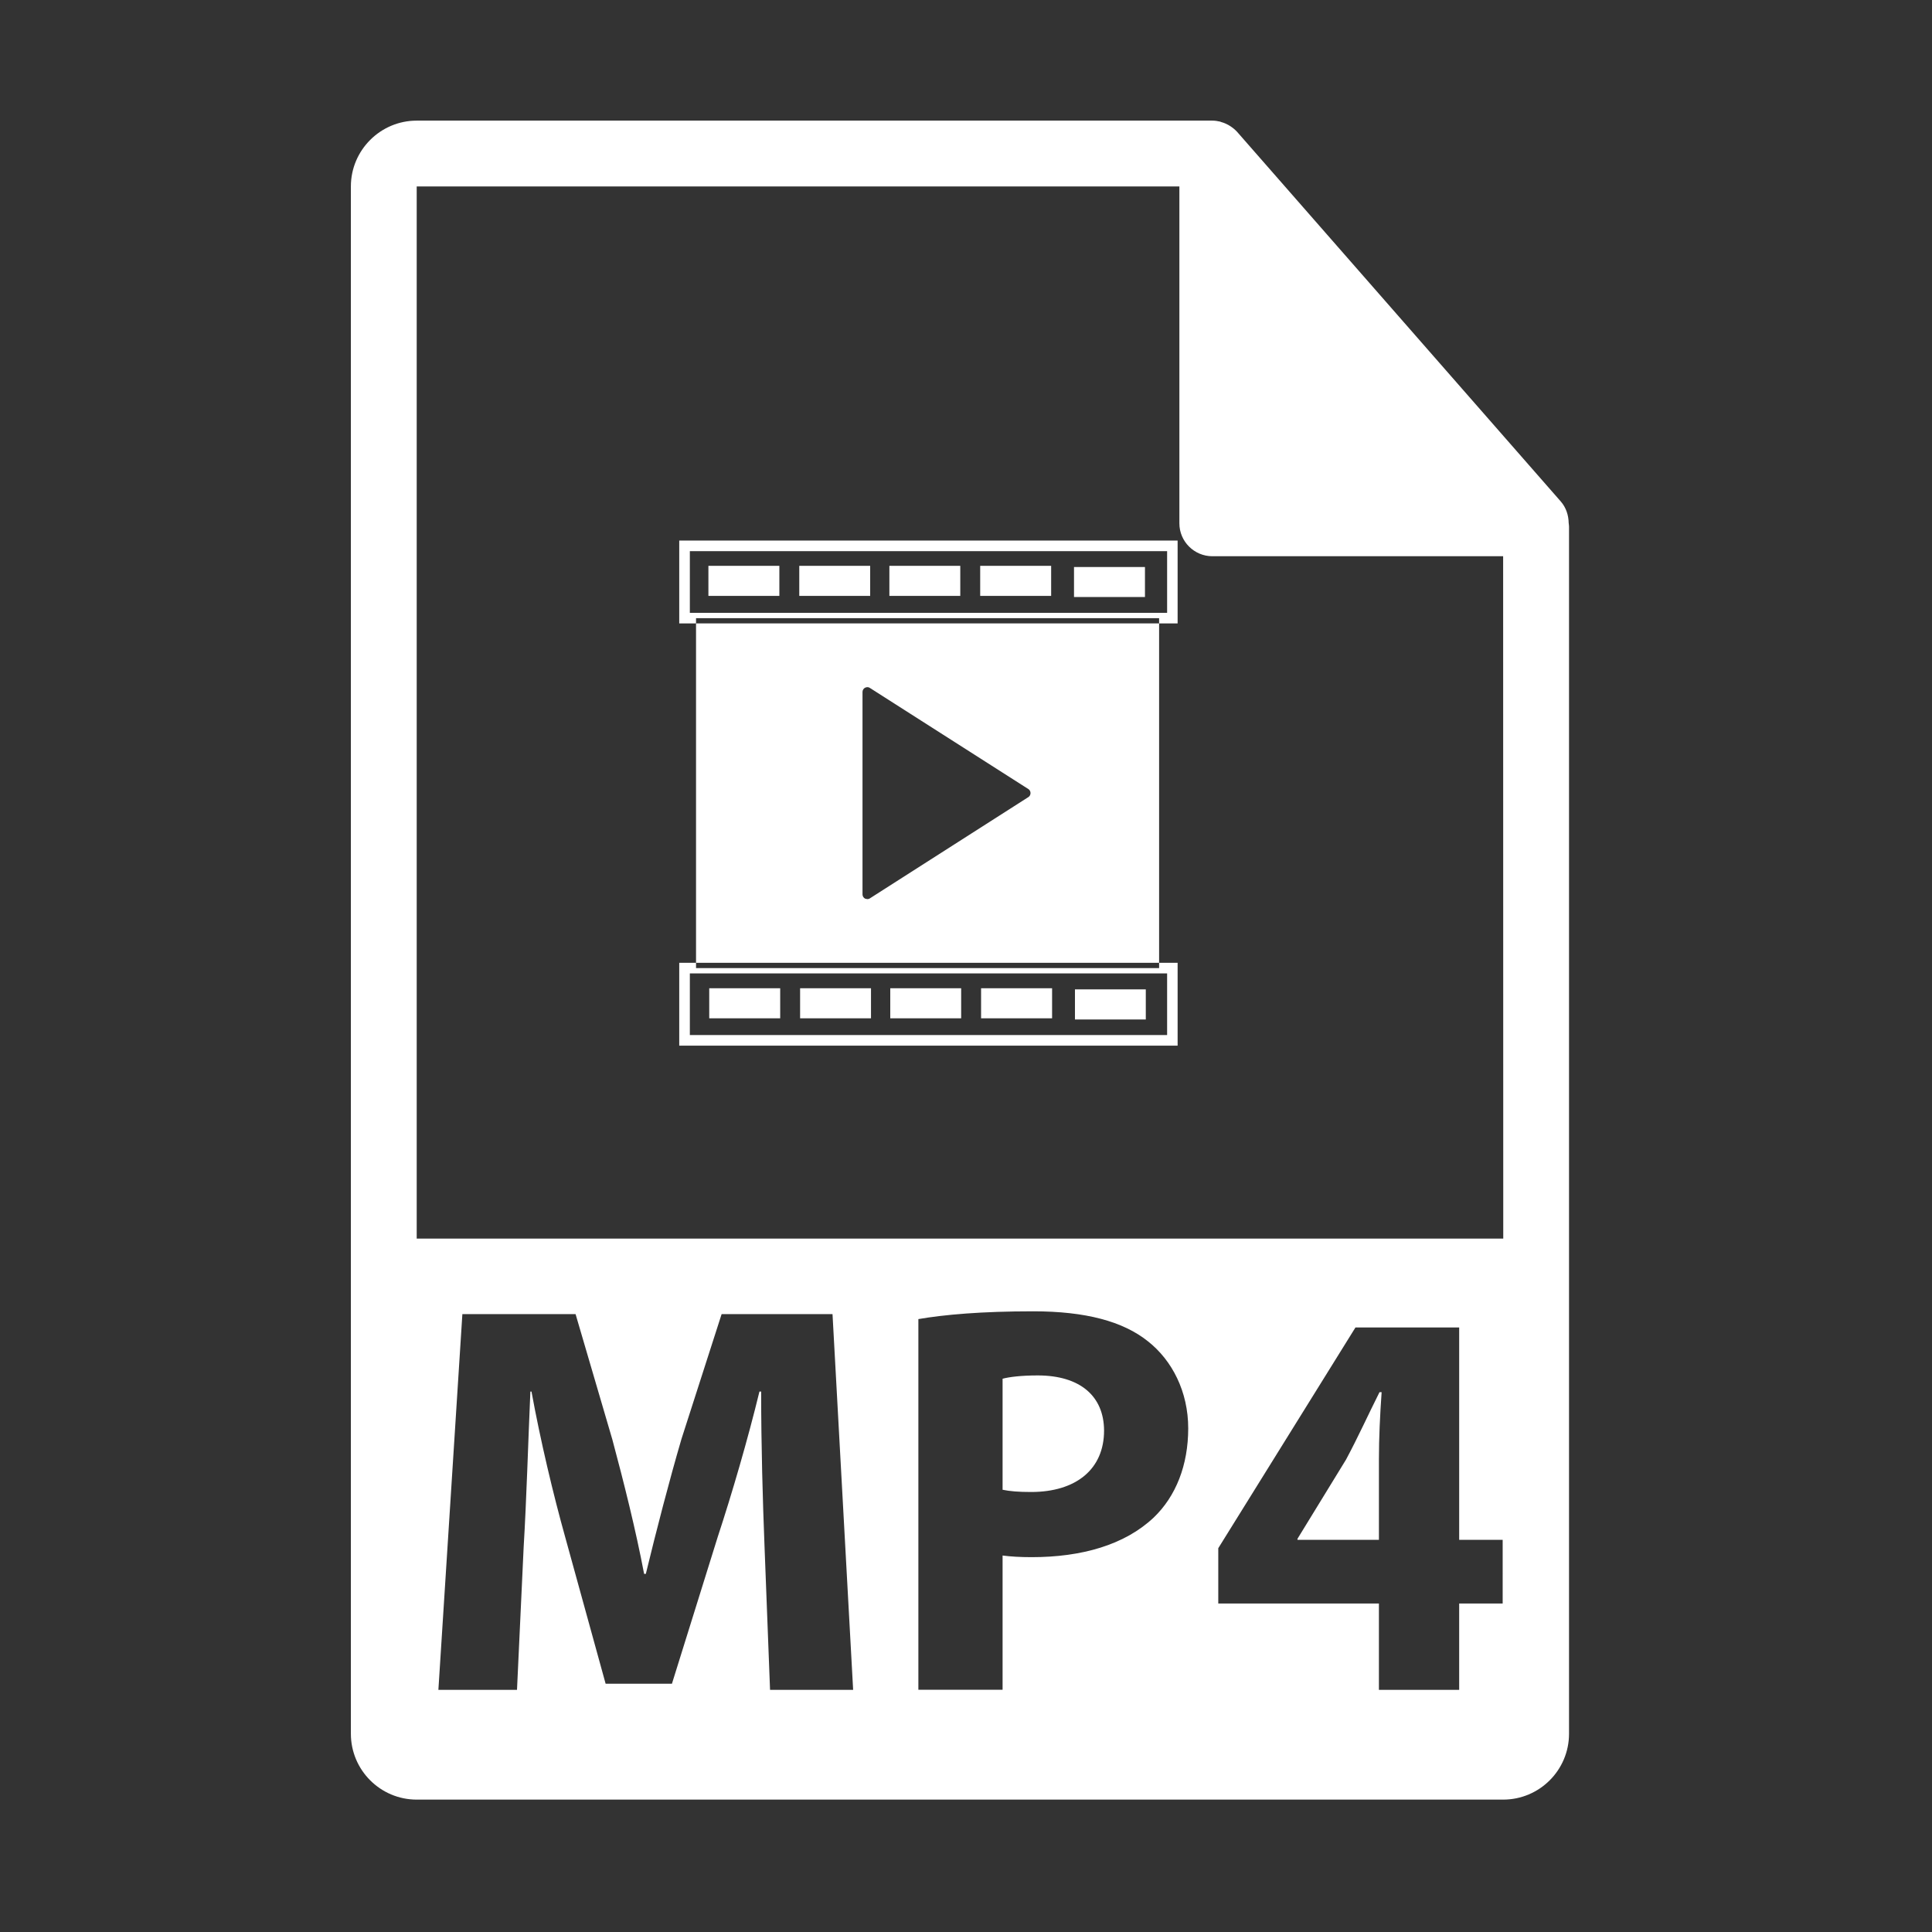 <?xml version="1.0" encoding="utf-8"?>
<!-- Generator: Adobe Illustrator 16.0.0, SVG Export Plug-In . SVG Version: 6.00 Build 0)  -->
<!DOCTYPE svg PUBLIC "-//W3C//DTD SVG 1.1//EN" "http://www.w3.org/Graphics/SVG/1.1/DTD/svg11.dtd">
<svg version="1.1" id="Layer_1" xmlns="http://www.w3.org/2000/svg" xmlns:xlink="http://www.w3.org/1999/xlink" x="0px" y="0px"
	 width="16px" height="16px" viewBox="0 0 16 16" enable-background="new 0 0 16 16" xml:space="preserve">
<rect x="0" y="0" width="16" height="16" fill="#333333" stroke="none"/>
<path id="paper" display="none" fill="#FFFFFF" stroke="#CFD0D1" stroke-width="0.67" d="M14.667,1.333c0-0.552-0.448-1-1-1H2.333
	c-0.552,0-1,0.448-1,1v13.334c0,0.552,0.448,1,1,1h11.334c0.552,0,1-0.448,1-1V1.333z"/>
<path display="none" fill="#304050" d="M5.892,10.559V9.428L3.639,8.017V7.983l2.253-1.411v-1.13L2.611,7.567v0.866L5.892,10.559z"
	/>
<path display="none" fill="#304050" d="M10.107,10.559l3.281-2.125V7.566l-3.281-2.125v1.131l2.252,1.411v0.034l-2.252,1.411V10.559
	z"/>
<path display="none" fill="#304050" d="M6.079,11.698h1.046l2.796-7.396H8.875L6.079,11.698z"/>
<g display="none">
	<title>Layer 1</title>
	<g id="svg_6" display="inline">
		<g id="svg_4" transform="matrix(-0.205,0,0,0.251,25.781,-688.48) ">
			<path id="svg_5" fill="#9B59B6" d="M79.725,2757.653c5.883-0.502,7.537-4.266,14.415-4.918c3.361-0.302,5.519,0.399,5.719,1.554
				c0.2,1.105-1.452,1.86-3.513,2.006c-2.814,0.305-4.017-0.751-4.212-1.702c-2.063,0.198-2.415,1.103-2.31,1.755
				c0.195,1.206,2.757,2.362,7.073,1.961c4.92-0.403,6.527-2.311,6.127-4.268c-0.504-2.511-4.269-4.616-11.052-4.015
				c-8.673,0.805-8.625,4.768-14.501,5.272c-2.415,0.198-3.765-0.352-4.012-1.305c-0.152-0.955,0.998-1.409,2.405-1.508
				c1.302-0.099,2.862,0.099,3.622,0.506c0.551-0.303,0.751-0.554,0.646-0.908c-0.2-0.903-2.006-1.303-4.269-1.101
				c-4.364,0.401-4.364,2.358-4.221,3.21C72.204,2756.546,75.57,2758.051,79.725,2757.653L79.725,2757.653z M109.142,2767.592
				c-5.419,1.253-12.345,2.061-20.678,2.061c-8.483,0-15.404-0.907-20.833-2.061c-4.811-1.253-7.425-2.611-8.328-4.013
				c0.447,3.161,1.255,6.219,2.31,9.136c-1.207,0.753-2.358,1.757-3.365,3.012c-1.911,2.406-2.767,5.224-2.605,7.978
				c0.152,2.762,1.502,5.019,3.66,6.778c2.263,1.759,4.668,2.257,7.425,1.759c1.055-0.156,2.263-0.747,3.318-1.059
				c-2.263,0-4.174-0.755-6.075-2.257c-2.053-1.506-3.518-3.665-3.812-6.225c-0.504-2.405,0-4.661,1.36-6.622
				c0.295-0.401,0.599-0.702,0.941-1.002c0.761,1.903,1.654,3.71,2.615,5.461c2.054,3.167,4.164,5.93,6.218,8.895
				c0.913,1.751,1.512,3.51,1.911,5.222c1.359,1.907,3.318,3.261,5.723,3.961c2.966,1.059,6.077,1.455,9.234,1.455h0.354
				c3.166,0,6.484-0.498,9.543-1.51c2.258-0.747,4.162-2,5.567-4.016h0.154c0.349-1.506,0.903-3.408,1.756-5.167
				c2.054-2.965,4.167-5.728,6.22-8.887c2.767-5.017,4.673-10.739,5.726-16.865C116.425,2765.135,113.815,2766.54,109.142,2767.592
				L109.142,2767.592z M67.631,2763.226c5.429,1.356,12.35,2.054,20.681,2.054c8.485,0,15.261-0.751,20.683-2.054
				c5.723-1.358,8.483-3.163,8.483-4.825c0-1.251-1.255-2.405-3.515-3.309c0.506,0.354,0.906,0.905,0.906,1.508
				c0,1.755-2.615,3.159-7.832,4.315c-4.82,1.057-11.043,1.805-18.572,1.805c-7.275,0-13.75-0.751-18.418-1.755
				c-5.029-1.253-7.682-2.611-7.682-4.319c0-0.753,0.352-1.352,1.35-2.054c-3.156,1.255-4.811,2.261-4.811,3.809
				C59.056,2760.16,61.861,2761.925,67.631,2763.226z"/>
		</g>
	</g>
</g>
<g display="none">
	<title>Layer 1</title>
	<g id="svg_12" display="inline">
		<path id="svg_11" fill="#5B4282" d="M9.271,8.115C9.029,8.034,8.68,8.053,8.222,8.053H6.384v2.396h1.964
			c0.306,0,0.521-0.032,0.646-0.056c0.22-0.039,0.402-0.115,0.55-0.207c0.146-0.091,0.267-0.229,0.362-0.402
			c0.095-0.178,0.142-0.381,0.142-0.607c0-0.271-0.067-0.475-0.205-0.673C9.706,8.306,9.516,8.193,9.271,8.115L9.271,8.115z
			 M9.02,7.019c0.242-0.071,0.426-0.197,0.547-0.364C9.688,6.489,9.75,6.278,9.75,6.025c0-0.238-0.059-0.449-0.173-0.631
			C9.464,5.214,9.3,5.143,9.089,5.077C8.876,5.009,8.512,5.029,7.997,5.029H6.384v2.085h1.73C8.535,7.114,8.836,7.074,9.02,7.019
			L9.02,7.019z M14.516,3.219c0-0.957-0.777-1.732-1.732-1.732H3.219c-0.957,0-1.732,0.776-1.732,1.732v9.563
			c0,0.957,0.776,1.729,1.732,1.729h9.563c0.956,0,1.731-0.772,1.731-1.729V3.219H14.516z M10.818,10.109
			c-0.142,0.289-0.316,0.512-0.524,0.668c-0.21,0.156-0.472,0.291-0.787,0.369c-0.313,0.08-0.702,0.137-1.158,0.137H5.447V4.092
			h2.857c0.549,0,0.989,0.063,1.32,0.208c0.331,0.145,0.593,0.364,0.78,0.666c0.187,0.303,0.281,0.616,0.281,0.946
			c0,0.307-0.084,0.596-0.25,0.866c-0.168,0.271-0.42,0.49-0.756,0.655c0.437,0.128,0.77,0.345,1.002,0.654
			c0.234,0.304,0.351,0.667,0.351,1.086C11.032,9.509,10.962,9.822,10.818,10.109z"/>
	</g>
</g>
<g display="none">
	<title>Layer 1</title>
	<g id="svg_51" display="inline">
		<path id="svg_50" fill="#1572B6" d="M1.931,1.107l1.105,12.405l4.958,1.381l4.973-1.387L14.07,1.107H1.931z M11.775,3.949
			l-0.368,4.132l0.001,0.022l-0.001,0.052V8.154l-0.263,2.889l-0.027,0.258L8,12.162l0,0l-0.002,0.002l-3.111-0.867l-0.21-2.389
			h1.525l0.108,1.215L8,10.582l0,0l0,0l1.697-0.465l0.18-1.978H6.329l-0.03-0.334l-0.07-0.783L6.193,6.601h3.819l0.139-1.538H4.335
			L4.304,4.729L4.235,3.945L4.199,3.524h7.613L11.775,3.949L11.775,3.949z"/>
	</g>
</g>
<g display="none">
	<title>Layer 1</title>
	<g id="svg_24" display="inline">
		<g id="svg_22" transform="matrix(0.204,0,0,0.204,10.743,11.259) ">
			<path id="svg_23" fill="#A90533" d="M-38.514-37l-9.406-0.058V6.7h10.775V6.647c-5.306-5.637-8.479-13.511-8.424-22.865
				C-45.624-24.474-42.998-31.642-38.514-37z M20.993-37.058h-8.972c3.393,4.922,5.253,10.559,4.975,17.559
				c0.057,0.654,0.057,1.038,0,2.679h-40.141c0,12.031,4.213,20.95,14.935,21.003C-0.829,4.131,4.477-1.343,8.139-7.248
				l10.396,5.196c-1.86,3.336-3.94,6.015-6.236,8.752h8.694V-37.058z M-12.859-36.183c-4.925,0-9.193,4.048-9.627,8.973H-4.16
				C-4.333-32.135-7.884-36.183-12.859-36.183z"/>
		</g>
	</g>
</g>
<g display="none">
	<title  stroke="null">Layer 1</title>
	<g id="svg_124" display="inline">
		<g id="svg_122" transform="matrix(0.204,0,0,0.204,-23.416,-23.09) ">
			<path id="svg_123" fill="#ECF0F1" d="M137.982,145.114c-0.626,0-1.257-0.342-1.538-0.913l-0.459-0.912l-0.17,1.027l-0.057,0.456
				c0,1.88,1.484,3.368,3.366,3.368s3.368-1.488,3.368-3.368c0-1.77-1.426-3.251-3.196-3.366l-0.972-0.057l0.8,0.628
				c0.401,0.342,0.683,0.855,0.683,1.369C139.752,144.317,138.952,145.114,137.982,145.114z M137.698,137.468
				c2.852,0,5.306,1.942,6.049,4.51c0.456-1.254,1.199-2.339,2.169-3.196c-9.302-0.571-13.299-8.846-13.299-8.846l-0.227,10.444
				C133.474,138.667,135.414,137.468,137.698,137.468z M152.418,149.453c2.114,0,3.824-1.713,3.824-3.825
				c0-2.054-1.596-3.765-3.65-3.824l-0.855-0.055l0.681,0.514c0.516,0.401,0.803,1.027,0.803,1.71c0,1.199-0.972,2.174-2.172,2.174
				c-0.798,0-1.541-0.459-1.94-1.144l-0.399-0.743l-0.115,0.855l-0.057,0.516C148.596,147.682,150.309,149.453,152.418,149.453z
				 M189.114,176.385c-0.229-0.793-0.459-1.596-0.688-2.341c-1.424-5.131-2.508-9.125-7.019-8.734
				c-0.683,0.067-1.252,0.287-1.763,0.631l-4.515-2.852h-0.172l-0.339-1.084l-0.683,0.459c-1.429-0.917-3.024-1.71-4.625-2.456
				c5.136-6.104,7.931-16.887,5.991-34.519c-0.172-1.541-1.027-1.77-1.596-0.115c-0.454,1.426-3.483,10.444-19.058,12.955
				c2.054,1.314,3.421,3.593,3.421,6.218c0,4.109-3.311,7.42-7.415,7.42c-3.483,0-6.45-2.453-7.193-5.705
				c-0.968,2.279-3.194,3.877-5.819,3.877c-2.623,0-4.849-1.598-5.822-3.877c-0.057,0.112-0.112,0.227-0.17,0.282
				c-0.057-0.115-0.172-0.229-0.229-0.397c-3.082-4.226-7.988-5.936-11.015-3.77c-3.022,2.229-2.965,7.42,0.115,11.641
				c2.57,3.543,6.393,5.31,9.36,4.508c8.619,6.393,24.538,11.925,35.212,5.141c2.107,1.194,4.505,2.332,6.737,3.134v0.057
				l0.225,0.678l0.908-0.334l0.12,0.105l5.026,1.835c0.048,1.596,1.018,3.364,3.077,4.166c3.822,1.481,7.472,3.306,7.472,3.364
				l0.573,0.287L189.114,176.385z M120.063,146.653c0-1.823,1.257-3.306,2.74-3.306c1.541,0,2.74,1.483,2.74,3.306
				c0,1.83-1.254,3.311-2.74,3.311C121.263,149.964,120.063,148.483,120.063,146.653z M140.952,157.274
				c10.442,2.112,15.802,0.167,18.884-2.284c-0.793-1.089-2.222-2.226-2.222-2.226s3.65,1.022,4.964,2.685
				c0.568,0.736,0.745,1.366,0.683,1.992c-1.825-0.626-3.196-1.027-3.478-1.142c-1.142-0.516-2.226-0.172-2.513,0.683
				c-0.229,0.631-0.057,1.371,0.516,1.944C154.191,160.58,148.309,159.892,140.952,157.274z"/>
		</g>
	</g>
</g>
<g display="none">
	<title  stroke="null">Layer 1</title>
	<g id="svg_31" display="inline">
		<path id="svg_30" fill="#F34F29" d="M14.4,7.408L8.592,1.601c-0.334-0.334-0.876-0.334-1.211,0L6.175,2.807l1.53,1.53
			c0.356-0.12,0.762-0.04,1.047,0.244c0.284,0.285,0.364,0.696,0.242,1.053l1.473,1.474c0.357-0.123,0.77-0.043,1.055,0.242
			c0.397,0.398,0.397,1.043,0,1.442c-0.398,0.397-1.045,0.397-1.442,0c-0.3-0.3-0.372-0.74-0.222-1.109L8.482,6.307v3.619
			c0.097,0.049,0.189,0.111,0.27,0.192c0.396,0.397,0.396,1.043,0,1.44c-0.398,0.397-1.044,0.397-1.441,0
			c-0.398-0.397-0.398-1.043,0-1.44c0.098-0.099,0.212-0.173,0.333-0.222V6.244c-0.122-0.05-0.235-0.123-0.333-0.222
			C7.009,5.72,6.936,5.277,7.091,4.907L5.582,3.399L1.601,7.381c-0.334,0.334-0.334,0.877,0,1.211L7.408,14.4
			c0.334,0.334,0.877,0.334,1.212,0l5.78-5.78C14.734,8.285,14.734,7.742,14.4,7.408z"/>
	</g>
</g>
<g display="none">
	<title  stroke="null">Layer 1</title>
	<g id="svg_48" display="inline">
		<g id="svg_45" transform="matrix(0.204,0,0,0.204,-27.936,-28.217) ">
			<path id="svg_46" fill="#FFFFFF" d="M176.407,145.229c-18.433,0-33.38,14.945-33.38,33.378c0,14.751,9.564,27.273,22.829,31.683
				c1.666,0.307,2.28-0.729,2.28-1.611c0-0.796-0.031-3.423-0.048-6.213c-9.286,2.013-11.247-3.941-11.247-3.941
				c-1.517-3.854-3.706-4.88-3.706-4.88c-3.027-2.071,0.23-2.033,0.23-2.033c3.351,0.24,5.115,3.442,5.115,3.442
				c2.977,5.101,7.812,3.624,9.715,2.771c0.3-2.157,1.165-3.624,2.121-4.468c-7.416-0.834-15.209-3.701-15.209-16.491
				c0-3.646,1.302-6.623,3.44-8.96c-0.348-0.839-1.491-4.233,0.321-8.835c0,0,2.804-0.896,9.18,3.423
				c2.663-0.738,5.523-1.11,8.356-1.124c2.838,0.014,5.7,0.386,8.365,1.124c6.366-4.319,9.166-3.423,9.166-3.423
				c1.822,4.597,0.681,7.994,0.331,8.835c2.138,2.337,3.442,5.314,3.442,8.96c0,12.819-7.814,15.647-15.25,16.472
				c1.198,1.036,2.268,3.068,2.268,6.184c0,4.468-0.034,8.054-0.034,9.156c0,0.892,0.594,1.927,2.282,1.601
				c13.26-4.42,22.81-16.923,22.81-31.676C209.789,160.174,194.842,145.229,176.407,145.229L176.407,145.229z"/>
			<path id="svg_47" fill="#FFFFFF" d="M155.668,193.157c-0.074,0.163-0.336,0.22-0.573,0.096c-0.242-0.105-0.376-0.336-0.3-0.489
				c0.072-0.173,0.336-0.221,0.573-0.105C155.616,192.764,155.752,192.994,155.668,193.157L155.668,193.157z M157.023,194.662
				c-0.161,0.153-0.472,0.086-0.683-0.153c-0.218-0.23-0.261-0.537-0.098-0.69c0.165-0.144,0.467-0.077,0.688,0.153
				c0.218,0.23,0.259,0.547,0.094,0.7V194.662L157.023,194.662z M158.339,196.589c-0.206,0.144-0.539,0.01-0.745-0.288
				s-0.206-0.661,0.005-0.796c0.206-0.144,0.537-0.019,0.745,0.288C158.547,196.081,158.547,196.445,158.339,196.589
				L158.339,196.589z M160.141,198.449c-0.182,0.201-0.573,0.144-0.858-0.134c-0.292-0.268-0.371-0.642-0.189-0.844
				c0.185-0.211,0.578-0.153,0.865,0.125c0.29,0.268,0.379,0.652,0.185,0.853H160.141z M162.629,199.523
				c-0.084,0.259-0.458,0.384-0.834,0.268c-0.376-0.115-0.626-0.422-0.549-0.681c0.079-0.269,0.455-0.384,0.837-0.269
				C162.461,198.957,162.708,199.255,162.629,199.523z M165.359,199.724c0.012,0.278-0.309,0.508-0.707,0.508
				c-0.4,0.01-0.724-0.211-0.726-0.489c0-0.268,0.314-0.499,0.714-0.508C165.036,199.235,165.359,199.456,165.359,199.724
				L165.359,199.724z M167.905,199.293c0.046,0.268-0.23,0.547-0.626,0.623c-0.388,0.067-0.745-0.105-0.796-0.374
				c-0.048-0.268,0.235-0.547,0.621-0.614C167.5,198.861,167.852,199.025,167.905,199.293L167.905,199.293z"/>
		</g>
	</g>
</g>
<g display="none">
	<title  stroke="null">Layer 1</title>
	<g id="svg_59" display="inline">
		<path id="svg_58" fill="#E24329" d="M15.076,9.029l-0.795-2.447l-1.576-4.848c-0.061-0.188-0.275-0.233-0.412-0.139
			c-0.045,0.031-0.082,0.097-0.102,0.158L10.615,6.62H5.384L4.341,3.39L3.81,1.744C3.8,1.713,3.786,1.685,3.767,1.658
			c-0.009-0.012-0.02-0.022-0.03-0.032c-0.106-0.1-0.279-0.099-0.38,0.008c-0.028,0.029-0.05,0.062-0.062,0.101L1.719,6.583
			L1.386,7.608L0.924,9.029C0.868,9.203,0.904,9.395,1.02,9.537c0.029,0.036,0.062,0.068,0.101,0.097L8,14.632l6.879-4.998
			C15.068,9.496,15.148,9.251,15.076,9.029L15.076,9.029z"/>
	</g>
</g>
<g display="none">
	<title  stroke="null">Layer 1</title>
	<g id="svg_65" display="inline">
		<g id="svg_63" transform="matrix(0.189,0,0,0.189,8.131,7.183) ">
			<path id="svg_64" fill="#FFFFFF" d="M26.017,4.858c-0.072-0.062-0.134-0.119-0.247-0.119l-0.062-0.067
				c-0.062-0.057-0.124-0.057-0.124-0.114l-0.062-0.067c-0.062,0-0.113-0.062-0.113-0.062l-0.124-0.057
				c-0.062,0-0.124-0.062-0.124-0.062L25.037,4.25c-0.052,0-0.113-0.057-0.113-0.057c-0.072,0-0.072,0-0.124-0.062l-0.186-0.062
				c-0.062,0-0.062,0-0.124-0.057l-0.175-0.062h-0.062l-0.247-0.062h-0.113c-0.062,0-0.124,0-0.186-0.062h-1.392
				c-0.361-8.053,0.361-16.229-1.691-23.983c7.805-2.784,1.691-13.502-5.094-8.718c-4.485-3.877-10.651-4.722-17.139-4.722
				c-6.357,0.423-12.353,1.753-16.59,5.083c-1.696-0.846-3.33-1.088-4.784-0.665v0.062c-0.062,0-0.18,0.062-0.242,0.119
				c-0.062,0-0.181,0.062-0.242,0.124h-0.062c-0.062,0-0.119,0.062-0.242,0.119h-0.062l-0.18,0.124h-0.062l-0.178,0.121h-0.062
				l-0.18,0.124c0,0-0.057,0-0.057,0.062l-0.188,0.119c0,0-0.057,0-0.057,0.062l-0.186,0.118c0,0-0.062,0-0.062,0.062l-0.18,0.118
				l-0.062,0.064c-0.057,0.062-0.119,0.062-0.119,0.124l-0.062,0.057l-0.119,0.124l-0.062,0.062
				c-0.062,0.057-0.062,0.118-0.124,0.118l-0.057,0.062c-0.062,0.062-0.062,0.124-0.126,0.124l-0.057,0.057
				c-0.062,0.062-0.062,0.124-0.124,0.124l-0.062,0.057c-0.057,0.062-0.057,0.126-0.119,0.126l-0.062,0.062
				c-0.062,0.057-0.062,0.118-0.124,0.118l-0.057,0.062l-0.062,0.18c0,0,0,0.062-0.062,0.062l-0.062,0.18c0,0,0,0.062-0.057,0.062
				l-0.064,0.18c0,0,0,0.062-0.062,0.062l-0.057,0.18c0,0,0,0.062-0.062,0.062c0.242,0.18,0.242,0.242,0.242,0.242v0.062
				l-0.062,0.18v0.062c0,0.057,0,0.119-0.062,0.18v1.877c0,0.062,0,0.124,0.062,0.18v0.062l0.062,0.18v0.062l0.057,0.18
				c0,0,0,0.062,0.062,0.062l0.062,0.18c0,0,0,0.062,0.062,0.062l0.057,0.18c0,0,0,0.062,0.064,0.062l0.124,0.18
				c0,0,0,0.062,0.062,0.062l0.119,0.18c0,0,0,0.062,0.062,0.062l0.119,0.183l0.062,0.062l0.18,0.178l0.18,0.18h0.062
				c0.608,0.546,1.212,0.969,2.423,1.335v-0.124c-2.542,7.63-0.423,15.327-0.304,23.195c-0.361,0-0.423,0.248-1.026,0.304h-0.304
				c-0.062,0-0.18,0-0.304,0.062c-0.062,0-0.18,0-0.242,0.062l-0.242,0.057h-0.062l-0.242,0.062h-0.057l-0.18,0.062h-0.062
				l-0.18,0.057c0,0-0.062,0-0.062,0.062L-26.5,4.559l-0.119,0.057c-0.064,0-0.126,0.057-0.126,0.057l-0.119,0.067l-0.119,0.057
				c-0.062,0-0.124,0.062-0.124,0.062l-0.119,0.062l-0.242,0.18c-0.062,0.062-0.124,0.118-0.186,0.118l-0.242,0.242l-0.057,0.062
				c-0.062,0.119-0.186,0.242-0.242,0.304l-0.124,0.18l-0.18,0.366l-0.062,0.18v0.18c0,0.299,0.124,0.546,0.546,0.727
				c0.119,2.243,2.361,1.212,3.392,0.485l0.062-0.062c0.119-0.119,0.299-0.18,0.361-0.18h0.062l0.119-0.062
				c0.062,0,0.062,0,0.124-0.062c0.121-0.057,0.242-0.057,0.299-0.119c0.062,0,0.062-0.062,0.062-0.119l0.064-0.062
				c0.062-0.124,0.119-0.369,0.119-0.729l0.062-0.789v1.088c-0.304,7.937-2.423,18.598,2,25.744
				c0.784,1.268,1.753,2.361,2.846,3.269h-0.304c-0.119,0.124-0.304,0.237-0.485,0.361l-0.549,0.361l-0.178,0.124l-0.361,0.237
				l-0.546,0.433l-0.665,0.598c-0.124,0.129-0.18,0.248-0.242,0.309l-0.242,0.361l-0.124,0.186
				c-0.057,0.114-0.119,0.237-0.119,0.361l-0.062,0.175c-0.121,0.495,0,1.031,0.366,1.639l0.24,0.247h0.121
				c0.062,0,0.119,0,0.242,0.052c0.119,0.248,0.727,1.516,2.359,0.547c1.696-0.907,2.848-2.784,4.908-3.083l-0.302-0.361
				c3.573,1.691,7.749,2.413,11.507,2.536c5.256,0.18,11.257-0.546,16.047-3.145c1.33,0.423,2.361,2.361,3.516,3.269l0.062,0.062
				l0.062,0.062l0.052,0.062l0.062,0.052c0,0,0.062,0,0.062,0.062c0,0,0.062,0,0.062,0.062c0,0,0.062,0,0.062,0.062h1.268
				c0,0,0.062,0,0.062-0.062H18.5c0,0,0.062,0,0.062-0.062h0.062c0,0,0.062,0,0.062-0.062c0,0,0.062,0,0.062-0.052l0.052-0.062
				c0,0,0.062,0,0.062-0.062l0.062-0.062h0.062l0.124-0.124l0.129-0.052h0.052l0.062-0.072h0.062l0.062-0.062l0.062-0.057
				l0.062-0.062l0.052-0.062l0.062-0.057l0.062-0.062l0.062-0.062v-0.057c0,0,0-0.062,0.062-0.062v-0.062c0,0,0-0.062,0.062-0.062
				v-0.057c0,0,0-0.062,0.062-0.062v-0.851c0,0-0.186,0-0.186-0.057L19.65,39.07v-0.062l0.186-0.062c0,0,0.124,0,0.124-0.062
				l0.062-0.062v-1.268c0,0,0-0.062-0.062-0.062V37.43c0,0,0-0.062-0.062-0.062v-0.062c0,0,0-0.052-0.062-0.052
				c0,0,0-0.072-0.062-0.072c0,0,0-0.052-0.062-0.052c0,0,0-0.062-0.062-0.062c0,0,0-0.062-0.052-0.062c0,0,0-0.062-0.062-0.062
				c0,0,0-0.062-0.062-0.062c0,0,0-0.062-0.062-0.062c0,0,0-0.062-0.062-0.062c0,0,0-0.057-0.062-0.057c0,0,0-0.062-0.052-0.062
				c0,0,0-0.062-0.062-0.062c0,0,0-0.057-0.067-0.057c0,0,0-0.062-0.062-0.062l-0.062-0.062l-0.062-0.062l-0.062-0.057l-0.062-0.062
				l-0.052-0.062l-0.062-0.062l-0.062-0.057l-0.062-0.062L18.5,35.925l-0.062-0.057l-0.062-0.067l-0.062-0.057v-0.062l-0.062-0.062
				l-0.057-0.062l-0.062-0.057l-0.062-0.062l-0.062-0.062l-0.062-0.062l-0.062-0.062l-0.062-0.062l-0.052-0.062l-0.062-0.052
				l-0.062-0.062l-0.062-0.062l-0.062-0.062l-0.062-0.062l-0.062-0.062l-0.052-0.062l-0.072-0.052l-0.062-0.072l-0.052-0.052
				c1.206-1.16,2.299-2.552,3.083-4.186c3.578-7.146,2.969-15.869,2.485-23.736H22.8c0.062,0,0.124,0.059,0.124,0.059h0.175
				c0,0,0.062,0,0.062,0.062h0.062c0,0,0.062,0,0.062,0.062l0.124,0.057c1.031,0.729,3.269,1.76,3.392-0.479
				C27.77,6.735,26.615,5.281,26.017,4.858z M-17.715-20.456c-1.938-9.692,13.564-11.507,14.111-2.062
				C-3.119-14.645-15.714-12.645-17.715-20.456z M4.147-11.372c-0.784,0.845-1.629,0.727-2.485,0.423
				c0,1.15,0.247,2.361,0.062,3.573C1.425-6.83,0.814-6.773,0.33-6.525c-0.727-0.124-1.268-0.546-1.572-1.211l-0.119-0.067
				c-2.361,3.155-3.82-0.66-3.15-3.026c-0.732,0.064-1.335-0.119-1.815-0.905c-0.851-1.575,0.418-3.511,2.057-3.815
				c0.418,1.82,5.264,1.578,6.117-0.119C3.724-14.764,5.776-13.068,4.147-11.372z M-0.093-21.971
				c-0.546-8.357,12.293-10.6,14.17-2.423C16.201-15.31,1.487-12.949-0.093-21.971z M-14.266-24.09c-1.15,0-2.119,1.031-2.119,2.299
				c0,1.273,0.969,2.304,2.119,2.304c1.155,0,2.119-1.031,2.119-2.304C-12.147-23.059-13.054-24.09-14.266-24.09z M0.876-18.522
				c-0.304,0-0.485-0.242-0.485-0.603c0-0.304,0.242-0.608,0.485-0.608c0.302,0,0.487,0.247,0.487,0.608
				C1.363-18.821,1.178-18.522,0.876-18.522z M3.539-24.636c-1.155,0-2.052,1.031-2.052,2.299c0,1.273,0.897,2.304,2.052,2.304
				s2.062-1.031,2.062-2.304C5.601-23.605,4.694-24.636,3.539-24.636z M1.848-15.125c-0.247,0-0.485-0.247-0.485-0.608
				c0-0.304,0.237-0.603,0.485-0.603c0.237,0,0.485,0.237,0.485,0.603C2.333-15.372,2.085-15.125,1.848-15.125z"/>
		</g>
	</g>
</g>
<g display="none">
	<title  stroke="null">Layer 1</title>
	<g id="svg_36" display="inline">
		<path id="svg_35" fill="#EB4A4B" d="M4.781,4.491C4.882,5.559,4.983,6.62,5.086,7.707c0.168-0.29,0.289-0.565,0.473-0.792
			c0.171-0.211,0.386-0.406,0.62-0.541c0.306-0.177,0.706-0.01,0.805,0.303C7.01,6.759,6.946,6.872,6.924,6.97
			C6.85,6.931,6.753,6.91,6.704,6.85C6.497,6.593,6.372,6.562,6.143,6.784C5.715,7.198,5.474,7.716,5.382,8.298
			C5.364,8.412,5.435,8.536,5.464,8.657C5.581,8.616,5.717,8.6,5.811,8.532C6.119,8.303,6.31,7.992,6.414,7.62
			C6.437,7.54,6.56,7.488,6.638,7.424C6.675,7.499,6.76,7.589,6.742,7.649c-0.162,0.56-0.34,1.117-0.525,1.667
			C6.199,9.373,6.096,9.4,6.032,9.441c-0.025-0.072-0.08-0.15-0.071-0.219c0.02-0.158,0.07-0.312,0.105-0.455L5.228,9.154
			c0.047,0.535,0.095,1.135,0.152,1.73c0.044,0.459,0.119,0.578,0.57,0.664c0.526,0.102,1.061,0.165,1.595,0.205
			c0.79,0.059,1.571-0.014,2.344-0.221c0.282-0.076,0.397-0.264,0.418-0.547c0.019-0.256,0.061-0.514,0.088-0.771
			c0.059-0.509,0.114-1.016,0.174-1.545c-0.195,0.123-0.344,0.258-0.523,0.316C9.916,9.027,9.754,8.965,9.605,8.952
			c0.029-0.138,0.027-0.29,0.093-0.403C9.805,8.362,9.956,8.2,10.089,8.027l-0.057-0.069C9.937,8.014,9.818,8.051,9.752,8.13
			C9.613,8.292,9.478,8.466,9.391,8.652C9.234,8.969,9.12,9.303,8.98,9.627C8.922,9.768,8.871,9.982,8.67,9.902
			c-0.213-0.09-0.062-0.277-0.012-0.41c0.078-0.215,0.184-0.419,0.255-0.576c-0.2,0.025-0.407,0.055-0.611,0.073
			C8.215,8.995,8.112,8.948,8.04,8.98C7.804,9.088,7.654,9.043,7.604,8.781C7.495,8.855,7.402,8.95,7.293,8.977
			c-0.132,0.03-0.312,0.051-0.41-0.014c-0.079-0.055-0.106-0.254-0.08-0.37c0.054-0.231,0.152-0.457,0.246-0.678
			C7.107,7.778,7.165,7.56,7.362,7.654c0.193,0.095,0.018,0.252-0.027,0.38c-0.069,0.197-0.14,0.395-0.209,0.59l0.111,0.065
			C7.343,8.598,7.475,8.525,7.549,8.41C7.67,8.227,7.743,8.012,7.858,7.823c0.047-0.078,0.15-0.124,0.228-0.183
			C8.1,7.741,8.138,7.844,8.125,7.939c-0.012,0.098-0.08,0.186-0.113,0.283C7.963,8.365,7.923,8.514,7.873,8.68
			C8.11,8.689,8.21,8.591,8.277,8.416c0.21-0.555,0.424-1.109,0.657-1.654C8.975,6.668,9.109,6.615,9.2,6.543
			c0.01,0.112,0.062,0.24,0.024,0.336C9.035,7.382,8.82,7.875,8.62,8.375C8.586,8.458,8.574,8.553,8.555,8.641
			C8.907,8.482,9.202,8.306,9.31,7.93c0.025-0.092,0.135-0.159,0.205-0.239l0.162,0.174C9.728,7.823,9.775,7.776,9.83,7.742
			c0.169-0.111,0.352-0.208,0.531-0.037c0.185,0.175,0.043,0.345-0.053,0.498c-0.104,0.166-0.235,0.314-0.353,0.471
			c0.269-0.171,0.632-0.25,0.683-0.621c0.116-0.909,0.221-1.822,0.325-2.733c0.032-0.27,0.048-0.541,0.072-0.822
			C8.932,5.009,6.87,5.012,4.781,4.491L4.781,4.491z M5.685,11.588c0.102,0.27,0.256,0.531,0.296,0.812
			c0.085,0.596,0.107,1.199,0.167,1.799c0.009,0.088,0.065,0.207,0.136,0.246c1.039,0.563,2.087,0.662,3.147,0.045
			c0.158-0.09,0.187-0.213,0.207-0.385c0.1-0.83-0.121-1.711,0.409-2.494C8.562,11.98,7.111,11.99,5.685,11.588z M9.269,4.64
			c0.504-0.049,1.004-0.167,1.502-0.265c0.095-0.019,0.177-0.091,0.268-0.137c-0.116-0.103-0.221-0.152-0.324-0.164
			c-0.521-0.062-1.05-0.11-1.572-0.175c-0.078-0.01-0.221-0.107-0.215-0.125c0.153-0.46,0.146-0.982,0.492-1.37
			c0.438-0.491,0.881-0.977,1.321-1.463c-0.328-0.352-0.332-0.352-0.628-0.044c-0.17,0.174-0.321,0.364-0.504,0.522
			C8.935,2.001,8.466,2.692,8.373,3.602C8.352,3.811,8.238,3.886,8.018,3.889C7.295,3.899,6.57,3.92,5.848,3.967
			C5.491,3.99,5.138,4.082,4.781,4.143L4.778,4.276C5.001,4.345,5.22,4.435,5.446,4.479C6.712,4.722,7.99,4.763,9.269,4.64z
			 M8.866,4.322c-0.288,0.23-0.524,0.23-0.753,0H8.866z"/>
	</g>
</g>
<g display="none">
	<title  stroke="null">Layer 1</title>
	<g id="svg_41" display="inline">
		<path id="svg_40" fill="#6762A6" d="M12.393,0.835H3.594c-0.762,0-1.374,0.612-1.374,1.374v11.583
			c0,0.763,0.612,1.374,1.374,1.374h8.812c0.761,0,1.373-0.611,1.373-1.374V2.209C13.769,1.446,13.156,0.835,12.393,0.835z
			 M4.876,13.156V9.9l1.628,1.629L4.876,13.156z M10.996,13.191H9.484l0.011-0.023V7.463c0,0,0.356-1.363-4.584,0.554
			C4.899,8.041,4.888,2.74,4.888,2.74l1.605-0.011v3.395c0,0,4.503-1.779,4.503,1.351V13.191z M10.394,4.761H8.685
			c0.614-0.693,1.18-1.964,1.18-1.964h1.767C11.632,2.797,11.332,3.606,10.394,4.761z"/>
	</g>
</g>
<g display="none">
	<title  stroke="null">Layer 1</title>
	<g id="svg_15" display="inline">
		<path id="svg_14" fill="#0868AC" d="M8.143,12.798c-0.093-0.022-0.184-0.051-0.273-0.075L7.803,12.7
			c-0.088-0.028-0.176-0.056-0.263-0.087L7.504,12.6c-0.079-0.025-0.155-0.054-0.231-0.084L7.206,12.49
			c-0.084-0.032-0.167-0.067-0.25-0.104l-0.05-0.021c-0.071-0.032-0.141-0.062-0.211-0.098l-0.061-0.031
			c-0.055-0.025-0.109-0.055-0.164-0.082c-0.037-0.021-0.073-0.037-0.109-0.057c-0.066-0.037-0.131-0.074-0.195-0.109L6.101,11.95
			c-0.086-0.052-0.171-0.103-0.255-0.156l-0.068-0.046c-0.062-0.039-0.122-0.08-0.182-0.119l-0.059-0.044
			c-0.058-0.038-0.115-0.08-0.171-0.123l-0.077-0.057c-0.052-0.041-0.103-0.08-0.154-0.121L5.067,11.23
			c-0.065-0.057-0.129-0.109-0.193-0.166l-0.021-0.019c-0.068-0.06-0.136-0.121-0.202-0.182l-0.056-0.058
			c-0.05-0.047-0.099-0.093-0.146-0.141l-0.056-0.059C4.33,10.546,4.27,10.484,4.212,10.42l-0.008-0.008
			c-0.062-0.067-0.123-0.137-0.181-0.206l-0.048-0.058c-0.044-0.054-0.087-0.105-0.13-0.162L3.797,9.93
			C3.746,9.864,3.695,9.796,3.646,9.729c-1.357-1.852-1.845-4.405-0.76-6.502l-0.962,1.22c-1.233,1.771-1.08,4.076-0.138,5.958
			c0.022,0.046,0.046,0.089,0.069,0.135l0.044,0.084l0.028,0.048l0.049,0.09c0.03,0.05,0.059,0.101,0.09,0.153l0.051,0.085
			c0.035,0.054,0.069,0.108,0.104,0.162l0.044,0.069c0.049,0.07,0.1,0.146,0.151,0.218l0.004,0.006l0.025,0.032
			c0.045,0.062,0.092,0.123,0.138,0.185l0.052,0.065c0.042,0.054,0.084,0.104,0.127,0.156l0.049,0.059
			c0.058,0.066,0.117,0.136,0.177,0.201l0.004,0.004l0.007,0.009c0.059,0.063,0.119,0.126,0.18,0.188l0.058,0.06
			c0.047,0.047,0.095,0.095,0.144,0.142l0.059,0.057c0.064,0.061,0.13,0.121,0.197,0.18l0.003,0.002l0.034,0.027
			c0.059,0.053,0.119,0.104,0.179,0.152l0.074,0.059c0.05,0.042,0.1,0.08,0.149,0.117l0.08,0.062c0.056,0.04,0.111,0.08,0.167,0.119
			l0.061,0.044l0.017,0.012c0.053,0.037,0.108,0.072,0.163,0.107l0.07,0.047c0.084,0.053,0.169,0.104,0.255,0.156l0.07,0.039
			c0.063,0.037,0.127,0.074,0.191,0.107c0.035,0.018,0.071,0.036,0.106,0.055c0.045,0.023,0.09,0.047,0.137,0.071l0.032,0.015
			l0.056,0.026c0.072,0.034,0.144,0.069,0.217,0.103l0.045,0.02c0.083,0.037,0.168,0.072,0.252,0.104l0.062,0.025
			c0.079,0.03,0.159,0.059,0.239,0.088l0.03,0.012c0.088,0.029,0.176,0.058,0.266,0.086l0.064,0.021
			c0.09,0.027,0.181,0.062,0.274,0.077c5.96,1.087,7.691-3.583,7.691-3.583C13.171,12.855,10.588,13.355,8.143,12.798L8.143,12.798z
			 M5.996,7.967c0.134,0.19,0.281,0.418,0.459,0.572c0.064,0.07,0.131,0.141,0.2,0.208l0.053,0.052
			c0.067,0.064,0.134,0.128,0.204,0.19L6.92,8.995l0.002,0.003C6.999,9.064,7.08,9.131,7.161,9.195l0.054,0.044
			c0.082,0.061,0.164,0.12,0.249,0.18L7.47,9.425c0.039,0.026,0.077,0.052,0.115,0.077L7.64,9.536
			C7.7,9.574,7.762,9.614,7.824,9.648L7.85,9.664c0.054,0.031,0.109,0.062,0.164,0.091l0.058,0.033
			c0.038,0.019,0.075,0.038,0.114,0.06l0.017,0.006c0.079,0.039,0.159,0.078,0.239,0.112l0.053,0.021
			c0.063,0.025,0.132,0.055,0.196,0.078l0.082,0.03c0.062,0.021,0.119,0.044,0.181,0.062l0.083,0.026
			c0.085,0.024,0.169,0.061,0.258,0.075c4.604,0.761,5.665-2.782,5.665-2.782c-0.959,1.378-2.813,2.039-4.791,1.524
			C10.08,8.98,9.993,8.954,9.907,8.927L9.831,8.902C9.768,8.881,9.707,8.861,9.646,8.84L9.564,8.811
			C9.499,8.784,9.434,8.757,9.369,8.73L9.314,8.707c-0.08-0.036-0.16-0.073-0.239-0.111c-0.04-0.021-0.079-0.041-0.121-0.061
			L8.885,8.499c-0.05-0.027-0.102-0.057-0.15-0.086L8.695,8.392C8.633,8.355,8.574,8.318,8.514,8.279L8.457,8.242
			C8.416,8.216,8.376,8.189,8.338,8.164C8.252,8.105,8.17,8.043,8.088,7.981L8.032,7.937C7.166,7.253,6.479,6.318,6.153,5.258
			C5.811,4.16,5.885,2.925,6.478,1.924L5.749,2.952C4.858,4.235,4.907,5.951,5.602,7.308C5.718,7.536,5.85,7.757,5.996,7.967
			L5.996,7.967z M10.848,6.38c0.037,0.014,0.076,0.026,0.113,0.04l0.051,0.016c0.057,0.017,0.107,0.037,0.163,0.047
			c2.54,0.491,3.229-1.303,3.414-1.567c-0.603,0.869-1.618,1.077-2.862,0.775c-0.101-0.024-0.207-0.059-0.302-0.093
			c-0.122-0.043-0.241-0.093-0.356-0.149c-0.223-0.106-0.434-0.234-0.629-0.382c-1.114-0.846-1.807-2.459-1.08-3.772L8.967,1.838
			C8.442,2.61,8.39,3.571,8.756,4.426C9.139,5.332,9.926,6.043,10.848,6.38z"/>
	</g>
</g>
<g display="none">
	<title>Layer 1</title>
	<g id="svg_62" display="inline">
		<path id="svg_60" fill="#F0DB4F" d="M0.847,0.847h14.305v14.305H0.847V0.847z"/>
		<path id="svg_61" fill="#323330" d="M13.982,11.74c-0.105-0.65-0.53-1.201-1.793-1.711c-0.437-0.201-0.924-0.346-1.069-0.678
			c-0.052-0.192-0.06-0.302-0.027-0.418c0.095-0.381,0.548-0.5,0.905-0.391c0.23,0.077,0.451,0.256,0.585,0.54
			c0.616-0.399,0.615-0.397,1.045-0.672c-0.157-0.244-0.241-0.357-0.345-0.461c-0.371-0.416-0.877-0.629-1.686-0.613l-0.423,0.054
			c-0.403,0.103-0.788,0.314-1.015,0.598c-0.678,0.77-0.484,2.112,0.34,2.668c0.812,0.608,2.004,0.747,2.157,1.315
			c0.147,0.698-0.515,0.924-1.171,0.844c-0.483-0.102-0.752-0.346-1.043-0.793c-0.536,0.311-0.536,0.311-1.088,0.625
			c0.131,0.287,0.269,0.414,0.486,0.664c1.037,1.051,3.629,0.998,4.096-0.593C13.957,12.668,14.082,12.303,13.982,11.74z
			 M8.624,7.422H7.286l-0.006,3.46c0,0.735,0.039,1.411-0.081,1.615c-0.196,0.407-0.703,0.358-0.934,0.278
			c-0.235-0.115-0.355-0.28-0.494-0.512c-0.039-0.066-0.067-0.119-0.077-0.123l-1.088,0.668c0.182,0.369,0.448,0.692,0.79,0.902
			c0.51,0.307,1.195,0.398,1.912,0.234c0.467-0.137,0.869-0.418,1.08-0.846c0.305-0.562,0.239-1.242,0.236-1.994
			C8.631,9.879,8.624,8.652,8.624,7.422z"/>
	</g>
</g>
<g display="none">
	<title>Layer 1</title>
	<g id="svg_158" display="inline">
		<g id="svg_129" transform="matrix(0.458,0,0,0.458,11.971,11.954) ">
			<path id="svg_130" fill="#E9E9E0" d="M-3.175-24.837h-16.796c-0.468,0-0.847,0.378-0.847,1.115V6.996
				c0,0.2,0.379,0.582,0.847,0.582H3.224c0.467,0,0.846-0.382,0.846-0.582v-24.322c0-0.403-0.055-0.533-0.149-0.63l-6.736-6.732
				C-2.909-24.784-3.037-24.837-3.175-24.837z"/>
			<polygon id="svg_131" fill="#D9D7CA" points="-2.877,-24.75 -2.877,-17.892 3.982,-17.892 			"/>
			<path id="svg_132" fill="#9777A8" d="M3.224,7.578h-23.195c-0.468,0-0.847-0.382-0.847-0.846v-8.995H4.07v8.995
				C4.07,7.196,3.69,7.578,3.224,7.578z"/>
			<g id="svg_133">
				<path id="svg_134" fill="#FFFFFF" d="M-14.729-0.108v4.54c0,0.275-0.052,0.507-0.15,0.693c-0.1,0.185-0.236,0.339-0.404,0.45
					c-0.171,0.115-0.361,0.192-0.582,0.239c-0.217,0.047-0.443,0.068-0.677,0.068c-0.116,0-0.253-0.013-0.407-0.034
					c-0.156-0.026-0.318-0.064-0.483-0.115c-0.166-0.051-0.326-0.107-0.48-0.166c-0.155-0.064-0.281-0.136-0.389-0.215l0.404-0.639
					c0.053,0.036,0.129,0.075,0.227,0.115c0.097,0.038,0.205,0.075,0.321,0.111c0.116,0.032,0.238,0.064,0.365,0.089
					c0.127,0.023,0.245,0.041,0.355,0.041c0.28,0,0.503-0.055,0.669-0.164c0.166-0.107,0.253-0.29,0.264-0.548V-0.11h0.967V-0.108z"
					/>
				<path id="svg_135" fill="#FFFFFF" d="M-10.006,4.24c0,0.213-0.044,0.418-0.13,0.614c-0.088,0.198-0.209,0.373-0.369,0.522
					c-0.16,0.151-0.354,0.271-0.585,0.36c-0.233,0.092-0.496,0.136-0.793,0.136c-0.126,0-0.256-0.009-0.39-0.019
					c-0.135-0.015-0.272-0.038-0.408-0.07c-0.139-0.03-0.269-0.077-0.392-0.13c-0.124-0.053-0.229-0.124-0.32-0.203l0.165-0.682
					c0.075,0.045,0.167,0.085,0.28,0.126c0.114,0.036,0.23,0.077,0.352,0.109c0.123,0.036,0.243,0.064,0.366,0.083
					c0.122,0.026,0.233,0.034,0.341,0.034c0.322,0,0.569-0.077,0.74-0.226c0.173-0.151,0.257-0.375,0.257-0.669
					c0-0.177-0.06-0.335-0.181-0.46c-0.124-0.124-0.275-0.239-0.455-0.343c-0.181-0.102-0.378-0.205-0.589-0.307
					c-0.211-0.102-0.409-0.226-0.594-0.362c-0.185-0.141-0.338-0.307-0.459-0.499c-0.12-0.19-0.182-0.426-0.182-0.71
					c0-0.258,0.049-0.488,0.143-0.688c0.096-0.2,0.225-0.371,0.386-0.507c0.16-0.141,0.349-0.247,0.562-0.324
					c0.214-0.07,0.439-0.111,0.676-0.111c0.244,0,0.488,0.021,0.736,0.068c0.247,0.043,0.449,0.117,0.602,0.215
					c-0.033,0.068-0.068,0.143-0.112,0.228c-0.042,0.081-0.081,0.158-0.118,0.228c-0.036,0.072-0.067,0.132-0.095,0.179
					s-0.043,0.072-0.047,0.079c-0.032-0.017-0.068-0.034-0.109-0.064c-0.038-0.026-0.097-0.051-0.168-0.079
					c-0.075-0.026-0.173-0.043-0.293-0.053c-0.121-0.008-0.278-0.008-0.467,0.004c-0.109,0.013-0.207,0.045-0.303,0.094
					C-12.056,0.862-12.139,0.923-12.214,1c-0.075,0.07-0.131,0.158-0.175,0.247c-0.043,0.094-0.063,0.179-0.063,0.269
					c0,0.209,0.061,0.379,0.182,0.507c0.12,0.128,0.272,0.243,0.451,0.341c0.178,0.098,0.374,0.192,0.584,0.281
					c0.212,0.094,0.407,0.205,0.59,0.339c0.182,0.132,0.334,0.296,0.455,0.497C-10.069,3.675-10.006,3.929-10.006,4.24z"/>
				<path id="svg_136" fill="#FFFFFF" d="M-4.275,2.897c0,0.49-0.062,0.923-0.188,1.296c-0.126,0.375-0.294,0.689-0.514,0.934
					C-5.198,5.376-5.45,5.564-5.744,5.689c-0.294,0.13-0.614,0.19-0.961,0.19c-0.347,0-0.669-0.06-0.961-0.192
					c-0.293-0.126-0.549-0.311-0.767-0.561c-0.217-0.245-0.391-0.558-0.515-0.934C-9.072,3.82-9.135,3.387-9.135,2.897
					c0-0.492,0.063-0.923,0.187-1.294c0.124-0.371,0.296-0.684,0.515-0.931c0.22-0.247,0.474-0.437,0.767-0.565
					c0.292-0.13,0.614-0.196,0.961-0.196c0.347,0,0.667,0.066,0.961,0.196c0.294,0.128,0.548,0.318,0.767,0.565
					c0.22,0.249,0.388,0.561,0.514,0.931C-4.337,1.974-4.275,2.405-4.275,2.897z M-6.729,5.103c0.192,0,0.382-0.036,0.558-0.113
					c0.175-0.077,0.337-0.205,0.473-0.375C-5.56,4.44-5.45,4.212-5.373,3.929c0.081-0.281,0.124-0.627,0.132-1.032
					c-0.008-0.394-0.047-0.733-0.124-1.01c-0.077-0.275-0.183-0.505-0.32-0.684c-0.132-0.179-0.286-0.309-0.46-0.388
					c-0.171-0.079-0.35-0.117-0.537-0.117c-0.196,0-0.384,0.036-0.558,0.111c-0.179,0.077-0.337,0.198-0.476,0.375
					c-0.14,0.177-0.246,0.407-0.326,0.684c-0.081,0.281-0.121,0.62-0.128,1.029c0.005,0.394,0.047,0.731,0.124,1.013
					c0.077,0.279,0.181,0.505,0.319,0.684c0.132,0.177,0.286,0.305,0.456,0.386C-7.099,5.065-6.918,5.103-6.729,5.103z"/>
				<path id="svg_137" fill="#FFFFFF" d="M1.28,0.007v5.832H0.314l-2.287-4.018v4.018h-0.963V0.007h0.963l2.287,4.022V0.007H1.28z"
					/>
			</g>
			<g id="svg_138">
				<path id="svg_139" fill="#9777A8" d="M-13.295-13.84v-2.317c0-0.318,0.259-0.58,0.578-0.58c0.322,0,0.58-0.258,0.58-0.578
					c0-0.319-0.258-0.579-0.58-0.579c-0.956,0-1.736,0.778-1.736,1.736v2.316c0,0.636-0.518,1.156-1.157,1.156
					c-0.32,0-0.58,0.259-0.58,0.58s0.26,0.581,0.58,0.581c0.639,0,1.157,0.518,1.157,1.155v2.315c0,0.956,0.78,1.736,1.736,1.736
					c0.322,0,0.58-0.258,0.58-0.578c0-0.32-0.258-0.58-0.58-0.58c-0.319,0-0.578-0.26-0.578-0.58v-2.315
					c0-0.696-0.314-1.312-0.799-1.736C-13.609-12.529-13.295-13.145-13.295-13.84z"/>
				<circle id="svg_140" fill="#9777A8" cx="-8.665" cy="-14.129" r="0.867"/>
				<path id="svg_141" fill="#9777A8" d="M-1.719-12.682c-0.639,0-1.155-0.52-1.155-1.157v-2.315c0-0.958-0.78-1.736-1.739-1.736
					c-0.318,0-0.576,0.259-0.576,0.579c0,0.32,0.258,0.578,0.576,0.578c0.324,0,0.58,0.262,0.58,0.58v2.317
					c0,0.695,0.315,1.311,0.801,1.735c-0.486,0.425-0.801,1.041-0.801,1.737v2.314c0,0.321-0.256,0.581-0.58,0.581
					c-0.318,0-0.576,0.26-0.576,0.58c0,0.32,0.258,0.578,0.576,0.578c0.959,0,1.739-0.78,1.739-1.737v-2.314
					c0-0.638,0.516-1.156,1.155-1.156c0.32,0,0.582-0.26,0.582-0.581C-1.14-12.423-1.4-12.682-1.719-12.682z"/>
				<path id="svg_142" fill="#9777A8" d="M-8.665-10.945c-0.32,0-0.579,0.259-0.579,0.579v1.736c0,0.32,0.259,0.578,0.579,0.578
					c0.32,0,0.58-0.258,0.58-0.578v-1.736C-8.085-10.686-8.345-10.945-8.665-10.945z"/>
			</g>
		</g>
		<g id="svg_143" transform="matrix(0.458,0,0,0.458,11.971,11.954) ">
		</g>
		<g id="svg_144" transform="matrix(0.458,0,0,0.458,11.971,11.954) ">
		</g>
		<g id="svg_145" transform="matrix(0.458,0,0,0.458,11.971,11.954) ">
		</g>
		<g id="svg_146" transform="matrix(0.458,0,0,0.458,11.971,11.954) ">
		</g>
		<g id="svg_147" transform="matrix(0.458,0,0,0.458,11.971,11.954) ">
		</g>
		<g id="svg_148" transform="matrix(0.458,0,0,0.458,11.971,11.954) ">
		</g>
		<g id="svg_149" transform="matrix(0.458,0,0,0.458,11.971,11.954) ">
		</g>
		<g id="svg_150" transform="matrix(0.458,0,0,0.458,11.971,11.954) ">
		</g>
		<g id="svg_151" transform="matrix(0.458,0,0,0.458,11.971,11.954) ">
		</g>
		<g id="svg_152" transform="matrix(0.458,0,0,0.458,11.971,11.954) ">
		</g>
		<g id="svg_153" transform="matrix(0.458,0,0,0.458,11.971,11.954) ">
		</g>
		<g id="svg_154" transform="matrix(0.458,0,0,0.458,11.971,11.954) ">
		</g>
		<g id="svg_155" transform="matrix(0.458,0,0,0.458,11.971,11.954) ">
		</g>
		<g id="svg_156" transform="matrix(0.458,0,0,0.458,11.971,11.954) ">
		</g>
		<g id="svg_157" transform="matrix(0.458,0,0,0.458,11.971,11.954) ">
		</g>
	</g>
</g>
<g display="none">
	<title  stroke="null">Layer 1</title>
	<g id="svg_5_1_" display="inline">
		<path id="svg_4_1_" fill="#0081C2" d="M14.759,4.182c-0.6-0.297-1.194-0.601-1.803-0.887c-1.183-0.555-2.329-1.188-3.519-1.73
			C9.051,1.386,8.678,1.184,8.3,0.986C8.174,0.92,8.06,0.92,7.932,0.985C7.44,1.236,6.941,1.474,6.445,1.712
			c-1.178,0.569-2.367,1.182-3.55,1.74C2.379,3.695,1.808,3.956,1.34,4.203v7.789c0,0.005,0.077,0.005,0.092,0.012
			c0.374,0.185,0.766,0.364,1.136,0.556c0.376,0.192,0.771,0.371,1.154,0.553c1.188,0.566,2.365,1.169,3.544,1.756
			c0.228,0.111,0.464,0.213,0.689,0.332c0.113,0.062,0.201,0.057,0.317,0.002c0.352-0.168,0.707-0.334,1.057-0.508
			c1.358-0.662,2.694-1.354,4.062-2.002c0.477-0.224,0.834-0.469,1.42-0.713V4.194C14.693,4.189,14.773,4.189,14.759,4.182
			L14.759,4.182z M13.009,11.379c-0.28,0.296-0.614,0.52-0.977,0.698c-0.093,0.045-0.185,0.098-0.282,0.112
			c-0.15,0.021-0.204,0.143-0.271,0.24c-0.121,0.166-0.408,0.34-0.607,0.342c-0.055,0-0.109-0.004-0.164,0
			c-0.216,0.02-0.413-0.035-0.605-0.133c-0.267-0.134-0.555-0.154-0.851-0.146c-0.155,0.004-0.291,0.04-0.421,0.115
			c-0.176,0.101-0.268,0.326-0.23,0.515c0.01,0.047-0.035,0.104-0.064,0.181c-0.064-0.054-0.134-0.084-0.137-0.121
			c-0.02-0.24-0.034-0.486,0.136-0.683c0.229-0.271,0.53-0.417,0.888-0.442c0.092-0.007,0.184,0.002,0.276,0
			c0.222-0.008,0.431,0.032,0.647,0.094c0.178,0.05,0.391,0.061,0.568-0.055c0.064-0.238-0.062-0.41-0.234-0.521
			c-0.184-0.119-0.367-0.242-0.595-0.295c-0.161-0.039-0.304-0.151-0.462-0.211c-0.159-0.06-0.316-0.125-0.477-0.183
			c-0.151-0.055-0.323-0.052-0.461-0.151c-0.25,0.013-0.494-0.101-0.747-0.053c-0.329,0.061-0.661,0.114-0.974,0.24
			c-0.235,0.098-0.474,0.184-0.7,0.305c-0.134,0.072-0.286,0.106-0.424,0.172c-0.108,0.05-0.213,0.113-0.308,0.187
			c-0.161,0.127-0.269,0.285-0.218,0.51c0.199,0.093,0.399,0.104,0.612,0.032c0.231-0.077,0.474-0.061,0.715-0.074
			c0.303-0.019,0.569,0.076,0.814,0.229c0.232,0.146,0.392,0.353,0.383,0.649c-0.001,0.062,0.009,0.131-0.002,0.191
			c-0.011,0.055-0.048,0.104-0.086,0.184c-0.076-0.08-0.199-0.101-0.086-0.22c-0.073-0.133-0.031-0.315-0.175-0.414
			c-0.127-0.089-0.252-0.185-0.422-0.176c-0.101,0.006-0.204,0.009-0.303-0.001c-0.237-0.021-0.449,0.059-0.649,0.162
			c-0.277,0.142-0.57,0.109-0.862,0.113c-0.164-0.092-0.36-0.135-0.483-0.291c-0.063-0.078-0.09-0.22-0.165-0.248
			c-0.096-0.033-0.185-0.101-0.28-0.115C4.083,12.08,3.914,11.911,3.713,11.8c-0.168-0.09-0.303-0.247-0.447-0.383
			c-0.157-0.146-0.238-0.331-0.274-0.545c-0.054-0.32,0.07-0.616,0.241-0.795C3.458,9.84,3.738,9.719,4.041,9.606
			C3.965,9.46,3.909,9.294,3.808,9.165c-0.095-0.128-0.105-0.275-0.143-0.41c-0.044-0.15-0.04-0.335-0.002-0.49
			c0.038-0.153,0.131-0.296,0.226-0.426c0.085-0.117,0.2-0.216,0.31-0.313c0.035-0.031,0.094-0.034,0.139-0.05
			c0.06,0.085,0.041,0.142-0.018,0.202C4.258,7.741,4.206,7.814,4.15,7.881C3.992,8.075,4.042,8.306,4.043,8.524
			C4.045,8.665,4.128,8.782,4.21,8.895c0.154,0.217,0.312,0.42,0.574,0.526c0.142,0.058,0.274,0.106,0.427,0.103
			c0.136-0.004,0.272,0,0.476,0c-0.118-0.054-0.18-0.08-0.239-0.108C5.029,9.221,4.811,8.891,4.811,8.45
			c0-0.155,0.015-0.313-0.005-0.466C4.789,7.853,4.867,7.745,4.869,7.621c0.005-0.111-0.051-0.238,0.052-0.335
			C4.893,7.073,4.974,6.854,4.879,6.642C4.829,6.531,4.87,6.407,4.82,6.281C4.725,6.039,4.656,5.803,4.343,5.772
			C4.309,5.771,4.281,5.715,4.251,5.687c0.055-0.119,0.11-0.143,0.235-0.104c0.318,0.102,0.507,0.315,0.66,0.597
			C5.31,6.484,5.365,6.808,5.425,7.141c0.061,0.334,0.027,0.666,0.05,0.996c0.007,0.111,0.036,0.222,0.07,0.327
			c0.034,0.105,0.096,0.165,0.202,0.178c0.154,0.016,0.278,0.004,0.395-0.139V8.225C6.025,8.168,6.033,8.023,5.87,8.029
			c-0.062,0.001-0.083-0.09-0.081-0.174c0.007-0.238,0.024-0.478,0.005-0.715C5.77,6.885,5.832,6.639,5.87,6.395
			c0.033-0.214,0.059-0.44,0.146-0.652c0.081-0.195,0.098-0.417,0.177-0.615C6.336,4.764,6.499,4.41,6.702,4.07
			c0.115-0.193,0.27-0.359,0.368-0.562c0.007-0.015,0.017-0.03,0.028-0.042c0.142-0.162,0.277-0.331,0.43-0.482
			c0.184-0.181,0.383-0.347,0.583-0.527c0.211,0.186,0.429,0.347,0.61,0.544c0.483,0.536,0.908,1.12,1.184,1.793
			c0.127,0.313,0.248,0.632,0.312,0.973c0.058,0.308,0.119,0.612,0.171,0.923c0.065,0.399,0.012,0.794,0.045,1.189
			c0.006,0.078-0.062,0.152-0.104,0.149c-0.164-0.013-0.201,0.135-0.319,0.195v0.28c0.118,0.108,0.234,0.146,0.379,0.142
			c0.174-0.006,0.27-0.1,0.314-0.277c0.052-0.197,0.066-0.39,0.05-0.583c-0.024-0.282,0.033-0.558,0.072-0.83
			c0.044-0.319,0.153-0.629,0.321-0.911c0.11-0.188,0.445-0.445,0.644-0.484c0.086-0.017,0.157,0.013,0.19,0.133
			c-0.035,0.025-0.07,0.078-0.112,0.082c-0.277,0.027-0.359,0.243-0.441,0.454c-0.045,0.112-0.036,0.248-0.067,0.358
			c-0.059,0.189-0.041,0.372-0.041,0.559c0,0.11,0.031,0.224,0.05,0.334c0.021,0.103-0.043,0.216,0.051,0.312
			c0.022,0.022,0.004,0.088,0.004,0.132c0.002,0.175-0.003,0.35,0.002,0.524c0.011,0.437-0.292,0.922-0.821,1.053
			c0.328,0.027,0.648,0.057,0.959-0.134c0.303-0.187,0.463-0.47,0.633-0.757c0.005-0.328,0.049-0.671-0.258-0.911
			C11.868,7.647,11.85,7.587,11.87,7.48c0.06,0.009,0.116-0.001,0.14,0.023c0.168,0.182,0.393,0.319,0.471,0.574
			c0.024,0.072,0.095,0.14,0.09,0.208c-0.006,0.179,0.029,0.354-0.023,0.537c-0.042,0.141-0.087,0.277-0.15,0.408
			c-0.058,0.121-0.138,0.236-0.209,0.359c0.103,0.053,0.201,0.118,0.312,0.15c0.233,0.068,0.392,0.229,0.554,0.396
			c0.158,0.165,0.18,0.386,0.24,0.589C13.208,10.946,13.187,11.194,13.009,11.379L13.009,11.379z M4.441,10.46
			c-0.09,0.007-0.183-0.004-0.274,0.002c-0.148,0.012-0.285,0.062-0.406,0.146c-0.122,0.082-0.131,0.156-0.074,0.299
			c0.058,0.14,0.144,0.256,0.252,0.365c0.193,0.19,0.395,0.369,0.633,0.504c0.085-0.471,0.348-0.812,0.749-1.063
			c-0.071-0.034-0.125-0.058-0.176-0.087C4.926,10.501,4.695,10.436,4.441,10.46L4.441,10.46z M21.133,11.805
			c0.039-0.101,0.014-0.185-0.072-0.261l0,0c-0.065-0.062-0.326-0.162-0.428-0.164c-0.127-0.001-0.257,0.009-0.384-0.001
			c-0.19-0.018-0.358,0.059-0.526,0.129c-0.076,0.033-0.15,0.076-0.242,0.124c0.401,0.251,0.664,0.593,0.75,1.071
			c0.106-0.074,0.215-0.141,0.311-0.225 M-0.771,7.816C-0.896,7.82-0.933,7.873-0.927,8.039c0.005,0.126,0.059,0.175,0.185,0.164
			c0.103-0.007,0.212-0.12,0.2-0.206C-0.553,7.906-0.67,7.814-0.771,7.816z M22.736,11.544c-0.116-0.006-0.24,0.101-0.233,0.199
			c0.006,0.091,0.118,0.187,0.224,0.187c0.123,0,0.16-0.047,0.162-0.188C22.889,11.596,22.853,11.549,22.736,11.544L22.736,11.544z"
			/>
	</g>
</g>
<g display="none">
	<title>Layer 1</title>
	<g id="svg_13" display="inline">
		<path id="svg_12_1_" fill="#1ABC9C" d="M13.674,11.774c-0.734-0.02-1.297,0.05-1.775,0.25c-0.137,0.06-0.354,0.06-0.377,0.23
			c0.074,0.078,0.086,0.197,0.146,0.293c0.115,0.186,0.31,0.434,0.481,0.564c0.188,0.143,0.383,0.295,0.586,0.418
			c0.358,0.221,0.762,0.344,1.106,0.563c0.204,0.13,0.406,0.293,0.606,0.439c0.098,0.071,0.164,0.184,0.291,0.229v-0.021
			c-0.065-0.086-0.084-0.203-0.146-0.293l-0.272-0.271c-0.264-0.354-0.603-0.663-0.961-0.92c-0.285-0.205-0.926-0.481-1.045-0.815
			l-0.021-0.021c0.202-0.022,0.438-0.098,0.627-0.146c0.313-0.086,0.597-0.062,0.92-0.146l0.438-0.125V11.92
			c-0.163-0.168-0.28-0.391-0.461-0.545c-0.467-0.396-0.979-0.795-1.504-1.127c-0.293-0.184-0.652-0.305-0.963-0.461
			c-0.104-0.053-0.285-0.08-0.354-0.168c-0.162-0.206-0.251-0.469-0.377-0.709c-0.262-0.506-0.52-1.057-0.752-1.589
			C9.71,6.96,9.605,6.602,9.408,6.276C8.46,4.715,7.438,3.773,5.855,2.849C5.518,2.65,5.113,2.574,4.685,2.472
			c-0.23-0.014-0.46-0.028-0.689-0.042C3.855,2.372,3.709,2.2,3.578,2.117C3.053,1.785,1.707,1.064,1.319,2.013
			C1.074,2.609,1.685,3.193,1.904,3.497c0.154,0.212,0.351,0.45,0.46,0.689C2.436,4.343,2.448,4.501,2.51,4.668
			c0.151,0.409,0.284,0.854,0.48,1.231c0.1,0.193,0.21,0.395,0.336,0.566c0.076,0.105,0.209,0.151,0.229,0.313
			c-0.129,0.181-0.136,0.461-0.208,0.69c-0.328,1.03-0.204,2.311,0.271,3.074c0.146,0.232,0.489,0.734,0.961,0.543
			c0.414-0.168,0.321-0.691,0.439-1.15c0.027-0.104,0.01-0.18,0.063-0.25v0.021l0.376,0.754c0.279,0.447,0.773,0.916,1.192,1.231
			c0.217,0.164,0.388,0.447,0.668,0.543v-0.021H7.298c-0.055-0.084-0.14-0.119-0.209-0.188c-0.164-0.159-0.346-0.356-0.481-0.543
			c-0.381-0.516-0.717-1.082-1.024-1.672C5.437,9.528,5.31,9.217,5.186,8.93C5.139,8.821,5.139,8.655,5.04,8.596
			C4.905,8.805,4.706,8.977,4.602,9.223c-0.168,0.397-0.19,0.879-0.252,1.381c-0.036,0.013-0.02,0.004-0.042,0.021
			c-0.292-0.072-0.394-0.371-0.502-0.629C3.533,9.346,3.482,8.299,3.723,7.55c0.062-0.193,0.344-0.803,0.23-0.983
			C3.899,6.391,3.719,6.288,3.619,6.15C3.494,5.982,3.37,5.76,3.284,5.565C3.06,5.059,2.956,4.49,2.72,3.978
			C2.607,3.732,2.416,3.483,2.26,3.267C2.086,3.025,1.893,2.848,1.758,2.555C1.71,2.452,1.645,2.287,1.716,2.178
			C1.738,2.106,1.77,2.077,1.841,2.052c0.122-0.092,0.46,0.033,0.586,0.085c0.335,0.139,0.615,0.272,0.899,0.46
			C3.462,2.689,3.6,2.862,3.765,2.912h0.188c0.294,0.067,0.624,0.02,0.899,0.104c0.485,0.147,0.921,0.377,1.317,0.627
			c1.204,0.761,2.19,1.844,2.864,3.136c0.107,0.208,0.156,0.406,0.251,0.627C9.477,7.851,9.719,8.309,9.91,8.744
			c0.191,0.434,0.378,0.872,0.648,1.231c0.143,0.189,0.69,0.293,0.94,0.398c0.174,0.074,0.461,0.15,0.627,0.252
			c0.315,0.189,0.622,0.416,0.92,0.625C13.193,11.356,13.65,11.585,13.674,11.774L13.674,11.774z M4.329,3.811
			C4.176,3.807,4.067,3.827,3.953,3.853v0.02h0.021C4.047,4.023,4.177,4.121,4.266,4.25c0.07,0.146,0.14,0.292,0.209,0.438
			l0.021-0.02c0.13-0.092,0.189-0.237,0.188-0.46C4.632,4.152,4.625,4.085,4.58,4.02C4.52,3.933,4.405,3.882,4.329,3.811
			L4.329,3.811z"/>
	</g>
</g>
<g display="none">
	<title  stroke="null">Layer 1</title>
	<g id="svg_162" display="inline">
		<g id="svg_160" transform="matrix(0.168,0,0,0.168,12.86,12.972) ">
			<path id="svg_161" fill="#3D3B47" d="M-16.431-30.83c-0.395-0.688-1.145-1.2-1.999-1.2h-0.168c-1.319,0-2.341,1.028-2.452,2.28
				c-0.058,0.517,0.058,0.967,0.343,1.429c0.395,0.68,1.139,1.191,1.999,1.191h0.163c1.307,0,2.394-1.028,2.458-2.274
				C-16.042-29.924-16.152-30.377-16.431-30.83z M-18.598-28.721c-0.459-0.061-0.854-0.465-0.802-0.915
				c0.07-0.456,0.459-0.857,0.912-0.796c0.453,0.055,0.86,0.456,0.79,0.912C-17.698-29.067-18.151-28.669-18.598-28.721z
				 M11.16-49.305l-27.486-15.849c-1.191-0.686-3.184-0.686-4.381,0l-27.541,15.849c-1.194,0.686-2.222,2.394-2.222,3.82v31.756
				c0,1.429,0.97,3.137,2.222,3.823L-20.765,5.99c1.197,0.697,3.19,0.697,4.392,0L11.096-9.906c1.203-0.686,2.231-2.394,2.231-3.823
				v-31.756C13.385-46.851,12.356-48.564,11.16-49.305z M-73.388,5.78l22.519-17.174v0.058c-0.517,0.558-0.854,1.325-0.912,2.103
				c-0.058,0.686,0.113,1.383,0.459,1.999c0.569,1.034,1.595,1.662,2.792,1.72h0.227c0.285,0,0.514-0.058,0.741-0.128L-73.388,5.78z
				 M-48.304-6.385h-0.171c-0.851-0.035-1.656-0.5-2.109-1.301c-0.285-0.465-0.398-0.965-0.34-1.476
				c0.113-1.371,1.252-2.446,2.62-2.446h0.171c0.857,0.041,1.656,0.563,2.109,1.29c0.285,0.476,0.401,0.988,0.343,1.493
				C-45.794-7.466-46.93-6.385-48.304-6.385z M-45.794-6.606c0.572-0.581,0.912-1.313,0.967-2.173
				c0.058-0.686-0.116-1.36-0.456-1.999c-0.569-1.011-1.647-1.638-2.794-1.697c-0.337,0-0.741,0-1.083,0.104l26.106-11.004
				L-45.794-6.606z"/>
		</g>
	</g>
</g>
<g display="none">
	<title>Layer 1</title>
	<g id="svg_8" display="inline">
		<g id="svg_4_2_" transform="matrix(0.2,0,0,0.2,-0.133,-3.262) ">
			<path id="svg_5_2_" fill="#3498DB" d="M71.353,36.218L42.905,19.805c-0.658-0.353-1.479-0.531-2.303-0.531
				c-0.826,0-1.653,0.178-2.301,0.531L9.847,36.218c-1.299,0.765-2.303,2.532-2.303,3.951v32.887c0,1.462,1.004,3.237,2.303,3.948
				L38.301,93.48c0.646,0.351,1.475,0.526,2.301,0.526c0.824,0,1.645-0.176,2.303-0.526l28.444-16.476
				c1.238-0.712,2.311-2.486,2.311-3.948V40.169C73.659,38.75,72.655,36.983,71.353,36.218z M71.885,73.114
				c0,0.819-0.712,1.999-1.414,2.418L42.02,91.999c-0.356,0.176-0.89,0.292-1.418,0.292c-0.531,0-1.065-0.117-1.419-0.292
				L10.734,75.532c-0.712-0.419-1.418-1.599-1.418-2.418V40.169c0-0.824,0.707-2.006,1.418-2.418l28.446-16.411
				c0.353-0.178,0.887-0.295,1.421-0.295c0.529,0,1.063,0.117,1.416,0.295l28.453,16.411c0.702,0.412,1.414,1.594,1.414,2.418
				V73.114L71.885,73.114z M42.963,55.285c-0.473-0.773-1.241-1.419-2.184-1.479l-0.178-0.117c-1.421,0-2.596,1.243-2.713,2.659
				c-0.061,0.531,0.056,1.116,0.351,1.594c0.473,0.765,1.241,1.299,2.184,1.358h0.178c1.416,0,2.596-1.129,2.718-2.545
				C43.319,56.287,43.197,55.753,42.963,55.285z M69.525,77.004H69.35c-0.824-0.058-1.599-0.536-2.067-1.238
				c-0.239-0.409-0.351-0.829-0.351-1.355c0.112-1.355,1.18-2.311,2.535-2.311l0.175-0.107c0.829,0.058,1.599,0.468,2.067,1.228
				c0.234,0.419,0.356,0.946,0.356,1.423C72.006,76,70.885,77.004,69.525,77.004z"/>
			<circle id="svg_6_1_" fill="#3498DB" cx="40.602" cy="56.64" r="0.887"/>
			<path id="svg_7" fill="#3498DB" d="M40.602,60.187h-0.236c-1.182-0.068-2.301-0.712-2.893-1.772
				c-0.356-0.648-0.529-1.306-0.473-2.067c0.061-0.833,0.414-1.594,0.946-2.189L14.629,71.925l26.796-11.806V60.06
				C41.13,60.187,40.896,60.187,40.602,60.187z M39.717,53.155c0.353-0.056,0.707-0.115,1.119-0.115
				c1.185,0.058,2.308,0.765,2.898,1.765c0.351,0.656,0.531,1.365,0.473,2.074c-0.063,0.887-0.414,1.648-1.009,2.245l23.554-17.361
				L39.717,53.155z"/>
		</g>
	</g>
</g>
<g display="none">
	<title>Layer 1</title>
	<g id="svg_7_1_" display="inline">
		<g id="svg_4_3_" transform="matrix(0.204,0,0,0.204,-16.678,-10.116) ">
			<circle id="svg_5_3_" fill="#61DAFB" cx="121.041" cy="89.033" r="6.53"/>
			<path id="svg_6_2_" fill="#61DAFB" d="M145.836,78.268c-1.264-0.459-2.58-0.917-3.953-1.319c0.345-1.374,0.632-2.75,0.857-4.066
				c1.206-7.558-0.115-12.885-3.776-14.945c-1.091-0.627-2.293-0.917-3.662-0.917c-4.006,0-9.108,2.977-14.261,7.96
				c-5.157-4.983-10.252-7.96-14.256-7.96c-1.378,0-2.582,0.29-3.669,0.917c-3.666,2.118-4.983,7.445-3.779,14.945
				c0.23,1.316,0.517,2.692,0.857,4.066c-1.371,0.402-2.69,0.804-3.949,1.319c-7.158,2.747-11.052,6.526-11.052,10.767
				c0,4.231,3.951,8.012,11.052,10.76c1.259,0.459,2.578,0.919,3.949,1.321c-0.34,1.378-0.627,2.747-0.857,4.068
				c-1.204,7.553,0.112,12.885,3.779,14.943c1.086,0.632,2.29,0.919,3.669,0.919c4.064,0,9.159-2.977,14.256-7.964
				c5.152,4.987,10.255,7.964,14.261,7.964c1.369,0,2.57-0.287,3.662-0.919c3.661-2.125,4.983-7.448,3.776-14.943
				c-0.225-1.321-0.512-2.69-0.857-4.068c1.374-0.402,2.69-0.804,3.953-1.321c7.156-2.747,11.052-6.529,11.052-10.76
				C156.888,84.794,152.992,81.015,145.836,78.268z M137.36,60.8c2.35,1.376,3.154,5.614,2.178,11.626
				c-0.172,1.204-0.459,2.465-0.799,3.779c-2.977-0.687-6.131-1.144-9.453-1.431c-1.948-2.745-3.953-5.21-5.952-7.445
				c4.238-4.176,8.532-7.041,12.021-7.041C136.096,60.285,136.79,60.458,137.36,60.8z M130.946,94.759
				c-1.034,1.828-2.23,3.666-3.489,5.495c-2.125,0.172-4.238,0.239-6.416,0.239c-2.233,0-4.353-0.067-6.414-0.239
				c-1.259-1.828-2.407-3.666-3.437-5.495c-1.089-1.895-2.118-3.839-3.035-5.724c0.917-1.893,1.946-3.839,3.035-5.727
				c1.029-1.836,2.233-3.666,3.496-5.5c2.111-0.172,4.234-0.227,6.404-0.227c2.24,0,4.351,0.055,6.418,0.227
				c1.254,1.833,2.403,3.664,3.437,5.5c1.082,1.888,2.115,3.834,3.035,5.727C133.009,90.92,132.033,92.816,130.946,94.759z
				 M135.699,92.864c0.862,2.01,1.551,3.953,2.173,5.897c-1.943,0.459-4.006,0.804-6.179,1.101c0.68-1.101,1.426-2.24,2.058-3.441
				C134.435,95.219,135.067,94.012,135.699,92.864z M121.041,108.381c-1.376-1.474-2.69-3.082-3.953-4.748
				c1.319,0.057,2.635,0.115,3.953,0.115c1.314,0,2.63-0.057,3.951-0.115C123.733,105.299,122.414,106.907,121.041,108.381z
				 M110.389,99.794c-2.175-0.287-4.238-0.622-6.186-1.082c0.632-1.896,1.319-3.896,2.178-5.897
				c0.629,1.139,1.261,2.341,1.948,3.484C109.015,97.573,109.702,98.655,110.389,99.794z M106.38,85.196
				c-0.859-2.005-1.546-3.953-2.178-5.897c1.948-0.459,4.011-0.802,6.186-1.089c-0.687,1.089-1.431,2.233-2.063,3.437
				C107.641,82.848,107.01,84.047,106.38,85.196z M121.041,69.676c1.374,1.489,2.692,3.094,3.951,4.753
				c-1.321-0.055-2.637-0.112-3.951-0.112c-1.319,0-2.635,0.057-3.953,0.112C118.351,72.771,119.665,71.165,121.041,69.676z
				 M133.751,81.702l-2.058-3.434c2.173,0.285,4.236,0.629,6.179,1.087c-0.622,1.888-1.311,3.894-2.173,5.897
				C135.067,84.047,134.435,82.848,133.751,81.702z M102.544,72.426c-0.974-6.012-0.172-10.25,2.175-11.626
				c0.574-0.342,1.259-0.515,2.005-0.515c3.437,0,7.73,2.805,12.021,7.043c-2.003,2.178-4.009,4.698-5.957,7.445
				c-3.319,0.287-6.466,0.802-9.446,1.431C103.003,74.889,102.774,73.63,102.544,72.426z M88.4,89.035
				c0-2.69,3.264-5.557,8.989-7.675c1.149-0.459,2.408-0.862,3.666-1.204c0.914,2.862,2.061,5.897,3.434,8.931
				c-1.374,3.039-2.575,6.016-3.434,8.879C93.153,95.668,88.4,92.241,88.4,89.035z M104.719,117.264
				c-2.348-1.378-3.149-5.609-2.175-11.621c0.17-1.206,0.459-2.46,0.802-3.781c2.979,0.689,6.126,1.149,9.446,1.426
				c1.948,2.747,3.953,5.217,5.957,7.448c-4.234,4.174-8.532,7.046-12.023,7.046C105.978,117.781,105.294,117.609,104.719,117.264z
				 M139.538,105.643c0.976,6.012,0.172,10.243-2.178,11.621c-0.57,0.345-1.264,0.517-2.005,0.517
				c-3.432,0-7.735-2.805-12.021-7.046c1.998-2.173,4.004-4.7,5.952-7.448c3.322-0.278,6.476-0.795,9.453-1.426
				C139.078,103.183,139.308,104.437,139.538,105.643z M144.688,96.702c-1.144,0.46-2.403,0.871-3.662,1.206
				c-0.919-2.872-2.063-5.897-3.437-8.931c1.374-3.037,2.58-6.014,3.437-8.879c7.902,2.293,12.655,5.727,12.655,8.936
				C153.681,91.724,150.359,94.596,144.688,96.702z"/>
		</g>
	</g>
</g>
<g display="none">
	<title  stroke="null">Layer 1</title>
	<g id="svg_156_1_" display="inline">
		<path id="svg_155_1_" fill="#D91404" d="M4.512,13.047c3.091,0.422,6.126,0.837,9.224,1.26c-1.055-1.756-2.082-3.469-3.119-5.192
			L4.512,13.047L4.512,13.047z M14.609,3.326c-0.272,0.409-0.545,0.818-0.817,1.228c-0.935,1.406-1.87,2.812-2.804,4.219
			c-0.051,0.078-0.118,0.142-0.047,0.263c0.901,1.489,1.799,2.983,2.695,4.477c0.143,0.236,0.284,0.472,0.469,0.698
			c0.182-3.624,0.361-7.248,0.543-10.872L14.609,3.326L14.609,3.326z M2.292,7.97C2.334,8.01,2.44,8.035,2.489,8.009
			c0.866-0.426,1.736-0.842,2.583-1.302C5.348,6.558,5.56,6.29,5.799,6.07C6.585,5.349,7.372,4.626,8.157,3.9
			c0.049-0.044,0.105-0.087,0.134-0.144C8.574,3.206,8.852,2.65,9.139,2.081c-0.343-0.129-0.667-0.255-0.996-0.37
			C8.098,1.695,8.028,1.727,7.98,1.753C7.219,2.178,6.443,2.582,5.706,3.044C5.338,3.276,5.038,3.619,4.711,3.917
			c-0.526,0.48-1.051,0.962-1.569,1.45C3.003,5.497,2.878,5.645,2.77,5.799C2.416,6.315,2.073,6.84,1.713,7.378
			C1.914,7.586,2.097,7.787,2.292,7.97z M5.456,7.265c-0.431,1.818-0.858,3.626-1.301,5.496c2.073-1.337,4.098-2.642,6.111-3.939
			C8.665,8.302,7.069,7.787,5.456,7.265L5.456,7.265z M14.08,3.342c-1.752,0.293-3.462,0.579-5.193,0.868
			c0.59,1.435,1.168,2.842,1.762,4.289C11.799,6.77,12.927,5.076,14.08,3.342z M5.528,6.894c1.577,0.512,3.125,1.013,4.714,1.531
			c-0.59-1.44-1.161-2.829-1.744-4.248C7.507,5.084,6.529,5.977,5.528,6.894z M2.357,9.032c-0.559,1.338-1.1,2.629-1.65,3.943
			c1.058-0.029,2.083-0.062,3.143-0.093C3.352,11.598,2.864,10.339,2.357,9.032L2.357,9.032z M3.888,11.968l0.039-0.008
			c0.377-1.569,0.76-3.128,1.145-4.759c-0.86,0.447-1.679,0.873-2.522,1.31C2.98,9.628,3.438,10.809,3.888,11.968L3.888,11.968z
			 M13.445,3.088c-0.502-0.133-1.002-0.267-1.506-0.398c-0.722-0.19-1.442-0.377-2.164-0.569C9.685,2.098,9.62,2.082,9.566,2.19
			C9.312,2.711,9.05,3.231,8.791,3.752C8.782,3.768,8.784,3.789,8.777,3.829c1.562-0.236,3.115-0.472,4.666-0.707L13.445,3.088
			L13.445,3.088z M10.534,1.9l4.091,1.131c-0.232-0.668-0.452-1.288-0.675-1.926l-3.408,0.756L10.534,1.9z M4.234,13.35
			c-0.507-0.061-1.027-0.006-1.541,0.004c-0.422,0.006-0.844,0.022-1.266,0.035c-0.044,0.002-0.086,0.012-0.13,0.057
			c3.49,0.324,6.979,0.646,10.469,0.97l0.008-0.047c-1.119-0.152-2.237-0.306-3.355-0.457C7.023,13.72,5.631,13.51,4.234,13.35z
			 M0.775,11.772c0.45-1.043,0.898-2.086,1.349-3.131C2.17,8.538,2.166,8.466,2.078,8.382c-0.188-0.18-0.364-0.374-0.57-0.588
			c-0.279,1.377-0.551,2.722-0.824,4.063l0.03,0.017C0.735,11.839,0.761,11.807,0.775,11.772z M9.639,1.626
			c0.76-0.196,1.528-0.349,2.293-0.52c0.051-0.012,0.098-0.027,0.146-0.041L12.07,1.026c-1.077,0.145-2.153,0.29-3.286,0.442
			C9.094,1.604,9.331,1.704,9.639,1.626z"/>
	</g>
</g>
<g display="none">
	<title>Layer 1</title>
	<g id="svg_5_4_" display="inline">
		<path id="svg_4_4_" fill="#CB6699" d="M0.762,7.102c0,0.082,0.024,0.135,0.037,0.187c0.087,0.338,0.275,0.628,0.497,0.894
			C1.613,8.559,2,8.862,2.398,9.147c0.344,0.248,0.696,0.49,1.042,0.736c0.059,0.043,0.115,0.09,0.18,0.143
			c-0.055,0.029-0.102,0.058-0.149,0.08c-0.457,0.232-0.896,0.49-1.3,0.808c-0.244,0.188-0.48,0.392-0.646,0.651
			C1.255,11.99,1.16,12.44,1.36,12.922c0.059,0.141,0.147,0.262,0.273,0.352c0.041,0.029,0.086,0.06,0.133,0.068
			c0.123,0.029,0.247,0.049,0.37,0.07h0.35c0.387-0.035,0.739-0.166,1.057-0.387c0.497-0.344,0.832-0.803,0.976-1.394
			c0.104-0.43,0.109-0.858-0.015-1.287c-0.011-0.038-0.026-0.077-0.041-0.114c-0.015-0.039-0.033-0.076-0.053-0.125l0.792-0.455
			l0.012,0.01C5.2,9.708,5.184,9.756,5.171,9.803c-0.094,0.344-0.157,0.693-0.134,1.051c0.024,0.381,0.131,0.736,0.353,1.056
			c0.18,0.256,0.609,0.268,0.801,0.008c0.068-0.092,0.134-0.188,0.183-0.289c0.129-0.269,0.249-0.539,0.372-0.81l0.022-0.049
			c-0.009,0.127-0.02,0.24-0.024,0.353c-0.008,0.176,0.003,0.351,0.062,0.517c0.051,0.145,0.139,0.25,0.302,0.27
			c0.112,0.014,0.201-0.039,0.284-0.104c0.128-0.103,0.232-0.228,0.31-0.369c0.218-0.402,0.444-0.804,0.642-1.216
			C8.56,9.774,8.749,9.313,8.949,8.86l0.033-0.08c0.045,0.187,0.078,0.365,0.14,0.537c0.069,0.201,0.157,0.396,0.253,0.584
			c0.044,0.091,0.039,0.146-0.023,0.224c-0.26,0.313-0.516,0.631-0.771,0.946c-0.058,0.07-0.113,0.142-0.16,0.22
			c-0.029,0.047-0.048,0.104-0.056,0.155c-0.016,0.104,0.049,0.203,0.158,0.229c0.103,0.021,0.209,0.029,0.312,0.021
			c0.357-0.026,0.682-0.151,0.969-0.362c0.371-0.274,0.491-0.651,0.4-1.097c-0.023-0.12-0.066-0.237-0.109-0.354
			c-0.019-0.051-0.02-0.088,0.014-0.139c0.298-0.423,0.553-0.872,0.787-1.333c0.011-0.018,0.02-0.037,0.035-0.056
			c0.076,0.398,0.191,0.781,0.398,1.128c-0.105,0.103-0.21,0.193-0.305,0.295c-0.207,0.224-0.387,0.466-0.48,0.761
			c-0.041,0.127-0.07,0.258-0.054,0.394c0.028,0.211,0.2,0.348,0.409,0.301c0.442-0.104,0.826-0.312,1.106-0.685
			c0.188-0.25,0.206-0.526,0.127-0.819c-0.021-0.078-0.047-0.156-0.073-0.248c0.108-0.035,0.215-0.074,0.326-0.101
			c0.573-0.131,1.143-0.108,1.694,0.101c0.323,0.121,0.583,0.321,0.737,0.641c0.188,0.391,0.086,0.76-0.281,1.006
			c-0.034,0.023-0.073,0.041-0.104,0.07c-0.017,0.018-0.026,0.053-0.022,0.078c0.003,0.014,0.04,0.031,0.062,0.031
			c0.119-0.002,0.219-0.064,0.312-0.132c0.234-0.161,0.406-0.381,0.443-0.67l0.008-0.021l-0.01-0.188
			c-0.004-0.01,0.002-0.021,0.002-0.028c-0.049-0.42-0.274-0.746-0.602-1.002c-0.378-0.298-0.824-0.418-1.297-0.438
			c-0.385-0.017-0.764,0.041-1.126,0.174c-0.104,0.037-0.206,0.082-0.31,0.123C11.879,9.1,11.865,9.076,11.853,9.05
			c-0.107-0.218-0.236-0.428-0.267-0.678c-0.021-0.178-0.044-0.355-0.002-0.531c0.04-0.169,0.095-0.336,0.144-0.503
			c0.025-0.086,0.008-0.134-0.074-0.173c-0.028-0.013-0.061-0.025-0.092-0.029c-0.201-0.029-0.399-0.013-0.596,0.044
			c-0.068,0.021-0.119,0.059-0.135,0.136C10.827,7.358,10.81,7.4,10.797,7.443c-0.052,0.181-0.087,0.364-0.17,0.536
			c-0.207,0.431-0.441,0.844-0.686,1.255C9.916,9.281,9.889,9.324,9.855,9.378C9.769,9.2,9.682,9.041,9.652,8.854
			C9.622,8.643,9.598,8.432,9.65,8.223c0.039-0.157,0.09-0.31,0.137-0.464C9.81,7.685,9.8,7.647,9.732,7.607
			C9.699,7.587,9.661,7.57,9.624,7.565C9.414,7.535,9.208,7.55,9.007,7.617c-0.063,0.019-0.096,0.06-0.114,0.124
			c-0.058,0.19-0.104,0.386-0.185,0.566C8.388,9.041,8.06,9.77,7.731,10.5c-0.069,0.151-0.149,0.301-0.227,0.446
			c-0.02,0.037-0.048,0.072-0.072,0.107c-0.02-0.022-0.027-0.039-0.027-0.057c0-0.092-0.011-0.189,0.007-0.279
			c0.054-0.275,0.116-0.547,0.182-0.82c0.055-0.223,0.118-0.444,0.177-0.668c0.02-0.074,0.021-0.145-0.033-0.207
			c-0.09-0.104-0.278-0.129-0.39-0.047l-0.05,0.027l0.01-0.08c0.023-0.17,0.028-0.341-0.019-0.508
			c-0.058-0.209-0.208-0.33-0.425-0.323c-0.102,0.003-0.208,0.02-0.301,0.058C6.169,8.303,5.867,8.578,5.608,8.907
			C5.585,8.936,5.554,8.964,5.521,8.981C5.187,9.168,4.853,9.35,4.518,9.533L4.146,9.737c-0.1-0.096-0.191-0.194-0.293-0.277
			C3.539,9.203,3.219,8.953,2.902,8.699C2.622,8.474,2.35,8.24,2.142,7.942C1.987,7.722,1.888,7.48,1.878,7.206
			C1.866,6.857,1.965,6.538,2.142,6.242c0.227-0.38,0.537-0.685,0.877-0.96c0.36-0.292,0.75-0.54,1.154-0.766
			C4.739,4.2,5.32,3.919,5.943,3.734c0.639-0.19,1.287-0.298,1.956-0.222c0.263,0.029,0.518,0.09,0.753,0.218
			C8.831,3.83,8.977,3.958,9.047,4.159c0.066,0.198,0.064,0.399,0.02,0.6C8.971,5.167,8.747,5.503,8.466,5.802
			c-0.46,0.492-1.022,0.827-1.654,1.048c-0.365,0.127-0.74,0.208-1.126,0.24C5.372,7.117,5.064,7.089,4.766,6.98
			c-0.198-0.072-0.37-0.183-0.508-0.344c-0.024-0.029-0.056-0.06-0.102-0.033C4.111,6.628,4.102,6.671,4.118,6.715
			c0.025,0.072,0.048,0.147,0.088,0.212c0.099,0.162,0.242,0.279,0.401,0.38c0.305,0.194,0.646,0.258,0.999,0.273
			c0.536,0.024,1.059-0.057,1.574-0.2c0.735-0.205,1.376-0.568,1.888-1.14c0.428-0.476,0.732-1.014,0.799-1.663
			c0.031-0.316-0.002-0.627-0.15-0.916C9.557,3.351,9.3,3.117,8.994,2.957C8.549,2.724,8.068,2.587,7.572,2.587H7.075
			c-0.601,0-1.181,0.172-1.746,0.377c-0.427,0.156-0.846,0.34-1.252,0.543C3.191,3.95,2.366,4.483,1.688,5.216
			C1.351,5.583,1.065,5.985,0.9,6.461C0.852,6.601,0.807,6.75,0.772,6.894 M3.982,11.045c-0.038,0.514-0.271,0.93-0.652,1.268
			c-0.215,0.189-0.46,0.324-0.746,0.373c-0.104,0.017-0.21,0.021-0.311-0.022c-0.144-0.062-0.176-0.188-0.179-0.322
			c-0.004-0.217,0.071-0.411,0.175-0.6c0.136-0.242,0.334-0.427,0.546-0.601c0.334-0.271,0.697-0.502,1.069-0.721l0.028-0.01
			C3.971,10.623,3.997,10.832,3.982,11.045L3.982,11.045z M6.883,8.809c-0.027,0.166-0.061,0.33-0.109,0.488
			c-0.166,0.551-0.378,1.084-0.609,1.611c-0.042,0.098-0.104,0.188-0.158,0.279c-0.009,0.014-0.021,0.024-0.033,0.039
			c-0.066,0.063-0.129,0.062-0.163-0.025c-0.04-0.1-0.063-0.207-0.084-0.312c-0.015-0.07-0.011-0.146-0.015-0.219
			c0.004-0.518,0.162-0.988,0.43-1.428c0.111-0.18,0.231-0.354,0.415-0.467c0.057-0.035,0.12-0.063,0.184-0.082
			C6.838,8.668,6.899,8.712,6.883,8.809L6.883,8.809z M8.861,11.334l0.711-0.83C9.602,10.809,9.078,11.426,8.861,11.334z
			 M11.133,10.774c-0.05,0.027-0.104,0.05-0.156,0.074c-0.047,0.025-0.062,0-0.062-0.039c-0.002-0.028,0.003-0.057,0.01-0.084
			c0.098-0.34,0.273-0.627,0.536-0.863l0.019-0.01C11.602,10.203,11.458,10.586,11.133,10.774z"/>
	</g>
</g>
<g display="none">
	<title>Layer 1</title>
	<g id="svg_187" display="inline">
		<path id="svg_163" fill="#E2E5E7" d="M4.274,0.607c-0.511,0-0.929,0.418-0.929,0.929v12.998c0,0.512,0.417,0.93,0.929,0.93h9.285
			c0.512,0,0.93-0.418,0.93-0.93V4.319l-3.715-3.714L4.274,0.607L4.274,0.607z"/>
		<path id="svg_164" fill="#B0B7BD" d="M11.702,4.319h2.784l-3.713-3.714v2.785C10.773,3.901,11.191,4.319,11.702,4.319z"/>
		<polygon id="svg_165" fill="#CAD1D8" points="14.486,7.106 11.702,4.319 14.486,4.319 		"/>
		<path id="svg_166" fill="#576D7E" d="M12.63,12.676c0,0.254-0.209,0.463-0.465,0.463H1.953c-0.255,0-0.464-0.209-0.464-0.463
			V8.034c0-0.255,0.209-0.463,0.464-0.463h10.212c0.256,0,0.465,0.208,0.465,0.463V12.676z"/>
		<g id="svg_167" transform="matrix(0.049,0,0,0.049,-6.464,-10.58) ">
			<path id="svg_168" fill="#FFFFFF" d="M219.717,408.574h-13.12c-6.521,0-6.521-9.588,0-9.588h35.473c6.678,0,6.678,9.588,0,9.588
				h-12.449v37.841c0,6.55-9.914,6.708-9.914,0v-37.841H219.717z"/>
			<path id="svg_169" fill="#FFFFFF" d="M273.44,417.176l13.061-16.336c3.886-5.09,11.462,1.42,7.191,6.313
				c-4.498,5.327-9.213,11.088-13.731,17.007l15.3,19.059c4.113,5.643-4.114,11.009-8.168,5.445l-13.801-17.678l-13.574,18.072
				c-3.828,5.484-12.292-0.71-8.02-5.761l15.063-19.137c-4.715-5.919-9.292-11.68-13.87-17.007
				c-4.725-5.643,4.055-11.403,7.478-6.156L273.44,417.176z"/>
			<path id="svg_170" fill="#FFFFFF" d="M316.746,408.574h-13.12c-6.531,0-6.531-9.588,0-9.588h35.454c6.708,0,6.708,9.588,0,9.588
				h-12.43v37.841c0,6.55-9.904,6.708-9.904,0V408.574z"/>
		</g>
		<path id="svg_171" fill="#CAD1D8" d="M12.165,13.139h-8.82v0.465h8.82c0.256,0,0.465-0.209,0.465-0.465v-0.463
			C12.63,12.93,12.421,13.139,12.165,13.139z"/>
		<g id="svg_172" transform="matrix(0.049,0,0,0.049,-6.464,-10.58) ">
		</g>
		<g id="svg_173" transform="matrix(0.049,0,0,0.049,-6.464,-10.58) ">
		</g>
		<g id="svg_174" transform="matrix(0.049,0,0,0.049,-6.464,-10.58) ">
		</g>
		<g id="svg_175" transform="matrix(0.049,0,0,0.049,-6.464,-10.58) ">
		</g>
		<g id="svg_176" transform="matrix(0.049,0,0,0.049,-6.464,-10.58) ">
		</g>
		<g id="svg_177" transform="matrix(0.049,0,0,0.049,-6.464,-10.58) ">
		</g>
		<g id="svg_178" transform="matrix(0.049,0,0,0.049,-6.464,-10.58) ">
		</g>
		<g id="svg_179" transform="matrix(0.049,0,0,0.049,-6.464,-10.58) ">
		</g>
		<g id="svg_180" transform="matrix(0.049,0,0,0.049,-6.464,-10.58) ">
		</g>
		<g id="svg_181" transform="matrix(0.049,0,0,0.049,-6.464,-10.58) ">
		</g>
		<g id="svg_182" transform="matrix(0.049,0,0,0.049,-6.464,-10.58) ">
		</g>
		<g id="svg_183" transform="matrix(0.049,0,0,0.049,-6.464,-10.58) ">
		</g>
		<g id="svg_184" transform="matrix(0.049,0,0,0.049,-6.464,-10.58) ">
		</g>
		<g id="svg_185" transform="matrix(0.049,0,0,0.049,-6.464,-10.58) ">
		</g>
		<g id="svg_186" transform="matrix(0.049,0,0,0.049,-6.464,-10.58) ">
		</g>
	</g>
</g>
<g display="none">
	<title>Layer 1</title>
	<g id="svg_18" display="inline">
		<g id="svg_16" transform="matrix(0.201,0,0,0.201,10.093,10.57) ">
			<path id="svg_17" fill="#179A33" d="M-5.527-3.601c0.117,0.117,0.34,0.282,0.505,0.282h2.958c0.165,0,0.389-0.165,0.5-0.282
				l0.782-0.835c0.117-0.107,0.165-0.223,0.165-0.33l0.835-2.856c0.058-0.272,0-0.554-0.165-0.719l-0.612-0.505
				c-0.107-0.117-0.34-0.058-0.5-0.058H-3.74l-0.112-0.107L-3.91-9.07c-0.107,0-0.223-0.058-0.33,0.058l-1.064,0.67
				c-0.107,0-0.165,0.272-0.223,0.389l-0.894,2.73c-0.107,0.291-0.053,0.622,0.165,0.845L-5.527-3.601z M-5.08,11.136l-0.223,0.049
				h-0.67l4.017-11.774c0.112-0.389-0.053-0.835-0.442-0.942L-2.622-1.59h-6.757c-0.279,0.058-0.5,0.282-0.556,0.563l-0.393,1.389
				c-0.109,0.389,0.17,0.719,0.561,0.835L-9.6,1.15h1.005l-4.075,11.658c-0.112,0.398,0.056,0.894,0.444,1.073l0.224,0.151h6.251
				c0.34,0,0.612-0.272,0.729-0.612l0.389-1.331C-4.463,11.7-4.687,11.253-5.08,11.136z M24.564,0.139L23.501-1.25v-0.058
				c-0.165-0.165-0.33-0.33-0.554-0.33H18.93c-0.228,0-0.393,0.214-0.563,0.33l-1.117,1.331H15.52l-1.171-1.331v-0.058
				c-0.117-0.165-0.335-0.272-0.559-0.272h-2.239L22.83-12.917L10.216-25.422L21.49-37.034v-5.022l-1.559-2.009h-22.83l-1.846,1.953
				v1.618l-6.305-6.363l-4.301,4.185l-1.341-1.392h-22.55l-1.79,2.064v5.246l1.676,1.615h1.676v14.572l-7.816,7.815l7.816,7.82
				v17.856l2.902,1.613h6.475l5.083-5.295l12.058,12.056l8.092-8.092c0.053,0.214,0.224,0.272,0.5,0.389l0.223-0.117h5.246
				c0.34,0,0.612-0.058,0.67-0.33l0.389-1.117c0.117-0.389-0.049-0.729-0.447-0.845l-0.214,0.068H3.071l1.894-5.975l1.292-1.292
				H9.05l-2.793,8.879c-0.112,0.389,0.112,0.612,0.5,0.777l0.224-0.107h5.076c0.282,0,0.559-0.058,0.67-0.33l0.452-1.01
				c0.165-0.389-0.058-0.719-0.393-0.894c-0.058-0.049-0.17,0-0.277,0h-0.223l2.341-7.257h3.405l-2.846,8.879
				c-0.112,0.389,0.112,0.612,0.505,0.719l0.219-0.165h5.581c0.287,0,0.559-0.058,0.67-0.33l0.447-1.117
				c0.17-0.389-0.049-0.729-0.447-0.845c-0.053-0.049-0.165,0.068-0.277,0.068H21.49l3.133-10.337
				C24.729,0.635,24.676,0.305,24.564,0.139z M-11.05-45.802l6.305,6.31v2.625l1.899,2.288h0.889l-16.185,15.631v-15.631h1.841
				l1.508-2.344v-4.967l-0.114-0.168L-11.05-45.802z M-44.434-12.75l6.754-6.754V-6L-44.434-12.75z M-22.72,8.63L9.885-24.861
				l11.944,12L10.551-1.59h-0.053c-0.17,0.058-0.282,0.165-0.393,0.282L8.933,0.023H7.311L6.082-1.308
				c-0.107-0.165-0.33-0.33-0.559-0.33H0.618c-0.335,0-0.617,0.214-0.724,0.554l-0.452,1.389c-0.107,0.389,0.053,0.729,0.452,0.894
				h0.831l-3.57,10.56l-8.43,8.471L-22.72,8.63z"/>
		</g>
	</g>
</g>
<g display="none">
	<title  stroke="null">Layer 1</title>
	<g id="svg_129_1_" display="inline">
		<path id="svg_128" fill="#0073BB" d="M12.711,1.146C11.154,1.204,9.262,3.159,9.91,4.982c0.686,1.809,1.125,3.096,1.217,5.114
			c1.645-1.655,3.156-3.452,3.277-5.538C14.445,2.868,13.644,1.62,12.711,1.146z M8.607,8.658c-0.234,0.419-0.542,0.87-0.94,1.368
			c-0.84,1.06-1.688,2.795-1.427,4.832c3.471-0.383,4.555-2.988,4.648-4.42C10.234,9.452,9.049,8.844,8.607,8.658z M1.608,2.411
			c-0.123,1.593,0.559,3.962,3.32,4.716c1.164,0.344,1.978,0.556,2.86,0.876c1.29,0.469,2.303,1.066,3.104,2.1
			c-0.148-1.774-0.881-3.812-2.05-5.399C7.177,2.437,4.29,1.35,1.608,2.411z"/>
	</g>
</g>
<g display="none">
	<title>Layer 1</title>
	<g id="svg_236" display="inline">
		<g id="svg_216" transform="matrix(0.046,0,0,0.046,3.701,3.037) ">
			<g id="svg_217">
				<path id="svg_218" fill="#006DF0" d="M86.893,34.738h51.825L76.547-37.82v62.171C76.547,30.592,81.747,34.738,86.893,34.738z"/>
				<path id="svg_219" fill="#006DF0" d="M14.345,169.457V96.94c0-17.64,13.482-31.122,31.101-31.122h93.271V45.105H86.893
					c-11.388,0-20.724-9.335-20.724-20.755V-37.82H-37.469c-11.419,0-20.744,9.305-20.744,20.724v238.421
					c0,11.408,9.325,20.755,20.744,20.755h155.474c11.409,0,20.713-9.347,20.713-20.755v-20.756H45.446
					C27.828,200.568,14.345,187.097,14.345,169.457z"/>
				<path id="svg_220" fill="#006DF0" d="M221.675,76.186H45.446c-11.398,0-20.734,9.325-20.734,20.755v72.517
					c0,11.367,9.336,20.713,20.734,20.713h176.229c11.388,0,20.734-9.346,20.734-20.713V96.94
					C242.409,85.511,233.063,76.186,221.675,76.186z M97.281,107.287l-20.734,31.101v31.069H66.169v-31.069l-20.723-31.101V96.94
					h10.367v10.347l15.545,22.807l15.535-22.807V96.94h10.388V107.287L97.281,107.287z M159.452,169.457h-10.356v-51.824
					l-10.377,20.755h-5.178h-5.178l-10.356-20.755v51.824h-10.335V96.94h5.136h5.2l15.535,31.091l15.556-31.091h5.178h5.178V169.457
					L159.452,169.457z M221.675,169.457h-51.867V96.94h10.398v62.202h41.468V169.457L221.675,169.457z"/>
			</g>
		</g>
		<g id="svg_221" transform="matrix(0.046,0,0,0.046,3.701,3.037) ">
		</g>
		<g id="svg_222" transform="matrix(0.046,0,0,0.046,3.701,3.037) ">
		</g>
		<g id="svg_223" transform="matrix(0.046,0,0,0.046,3.701,3.037) ">
		</g>
		<g id="svg_224" transform="matrix(0.046,0,0,0.046,3.701,3.037) ">
		</g>
		<g id="svg_225" transform="matrix(0.046,0,0,0.046,3.701,3.037) ">
		</g>
		<g id="svg_226" transform="matrix(0.046,0,0,0.046,3.701,3.037) ">
		</g>
		<g id="svg_227" transform="matrix(0.046,0,0,0.046,3.701,3.037) ">
		</g>
		<g id="svg_228" transform="matrix(0.046,0,0,0.046,3.701,3.037) ">
		</g>
		<g id="svg_229" transform="matrix(0.046,0,0,0.046,3.701,3.037) ">
		</g>
		<g id="svg_230" transform="matrix(0.046,0,0,0.046,3.701,3.037) ">
		</g>
		<g id="svg_231" transform="matrix(0.046,0,0,0.046,3.701,3.037) ">
		</g>
		<g id="svg_232" transform="matrix(0.046,0,0,0.046,3.701,3.037) ">
		</g>
		<g id="svg_233" transform="matrix(0.046,0,0,0.046,3.701,3.037) ">
		</g>
		<g id="svg_234" transform="matrix(0.046,0,0,0.046,3.701,3.037) ">
		</g>
		<g id="svg_235" transform="matrix(0.046,0,0,0.046,3.701,3.037) ">
		</g>
	</g>
</g>
<g display="none">
	<path display="inline" fill="#E9E9E0" d="M10.402,0.549H2.68c-0.215,0-0.389,0.174-0.389,0.513v14.124
		c0,0.092,0.174,0.267,0.389,0.267h10.664c0.215,0,0.391-0.175,0.391-0.267V4.003c0-0.185-0.024-0.245-0.068-0.289l-3.098-3.096
		C10.523,0.575,10.465,0.549,10.402,0.549z"/>
	<polygon display="inline" fill="#D9D7CA" points="10.54,0.59 10.54,3.743 13.693,3.743 	"/>
	<path display="inline" fill="#EC6630" d="M13.344,15.453H2.68c-0.215,0-0.389-0.175-0.389-0.39v-4.136h11.443v4.136
		C13.732,15.278,13.559,15.453,13.344,15.453z"/>
	<g display="inline">
		<path fill="#FFFFFF" d="M5.206,11.973v2.682H4.768v-1.209h-1.16v1.209H3.165v-2.682h0.443v1.174h1.16v-1.174H5.206z"/>
		<path fill="#FFFFFF" d="M7.773,11.973v0.297H6.974v2.385h-0.44V12.27h-0.8v-0.297H7.773z"/>
		<path fill="#FFFFFF" d="M10.328,11.973h0.443v2.682h-0.443v-1.846L9.726,14.3H9.343l-0.604-1.491v1.846H8.294v-2.682h0.444
			l0.798,1.834L10.328,11.973z"/>
		<path fill="#FFFFFF" d="M11.889,11.973v2.35h1.233v0.332h-1.677v-2.682H11.889z"/>
	</g>
	<g display="inline">
		<path fill="#EC6630" d="M6.736,4.885c-0.104-0.104-0.272-0.104-0.376,0L4.763,6.482c-0.104,0.104-0.104,0.272,0,0.376L6.36,8.456
			c0.051,0.053,0.12,0.078,0.188,0.078c0.068,0,0.136-0.025,0.188-0.078c0.104-0.104,0.104-0.272,0-0.376L5.328,6.67l1.409-1.409
			C6.84,5.159,6.84,4.991,6.736,4.885z"/>
		<path fill="#EC6630" d="M11.525,6.482L9.93,4.885c-0.104-0.104-0.271-0.104-0.375,0c-0.104,0.104-0.104,0.272,0,0.376l1.407,1.409
			L9.555,8.079c-0.104,0.104-0.104,0.273,0,0.376c0.051,0.053,0.119,0.078,0.188,0.078S9.878,8.507,9.93,8.455l1.598-1.596
			C11.631,6.754,11.631,6.586,11.525,6.482z"/>
	</g>
</g>
<g display="none">
	<title>Layer 1</title>
	<g id="svg_310" display="inline">
		<g id="svg_289" transform="matrix(0.425,0,0,0.425,-0.79,16) ">
			<path id="svg_290" fill="#FFFFFF" d="M33.122-28.229l-0.436-0.44l-5.747-5.749l0,0l-0.441-0.437
				c-0.197-0.2-0.473-0.316-0.757-0.316H9.216c-0.676,0-1.402,0.523-1.402,1.669v20.539v9.42v0.262c0,0.477,0.48,0.946,1.047,1.088
				c0.029,0.009,0.055,0.018,0.084,0.023c0.091,0.018,0.18,0.028,0.272,0.028h22.818c0.092,0,0.184-0.009,0.271-0.028
				c0.032-0.005,0.06-0.014,0.087-0.023c0.569-0.147,1.047-0.611,1.047-1.088v-0.262v-9.42V-27.21
				C33.439-27.645,33.384-27.967,33.122-28.229z M26.604-33.138l4.806,4.804h-4.806V-33.138z M9.216-3.28
				c-0.04,0-0.077-0.014-0.112-0.028C9.015-3.349,8.952-3.436,8.952-3.542v-8.277h23.349v8.277c0,0.106-0.064,0.193-0.151,0.234
				c-0.037,0.014-0.073,0.028-0.115,0.028H9.216z M8.952-12.962v-20.539c0-0.124,0.018-0.528,0.264-0.528h16.281
				c-0.018,0.071-0.032,0.146-0.032,0.223v6.61h6.61c0.078,0,0.151-0.015,0.22-0.033c0,0.008,0.005,0.011,0.005,0.02v14.248H8.952z"
				/>
			<path id="svg_291" fill="#FFFFFF" d="M16.008-10.148l-2.01,5.729h0.974l0.419-1.189h2.156l0.412,1.189h0.966l-1.993-5.729H16.008
				L16.008-10.148z M15.61-6.241l0.864-2.474l0.848,2.474H15.61z"/>
			<polygon id="svg_292" fill="#FFFFFF" points="22.28,-5.204 20.951,-10.157 19.885,-10.157 21.667,-4.387 22.881,-4.387 
				24.749,-10.157 23.691,-10.157 			"/>
			<rect id="svg_293" x="25.934" y="-10.157" fill="#FFFFFF" width="0.95" height="5.738"/>
			<path id="svg_294" fill="#FFFFFF" d="M24.635-23.121l-6.265-3.987c-0.177-0.111-0.398-0.117-0.581-0.018
				c-0.181,0.1-0.294,0.292-0.294,0.499v7.973c0,0.207,0.112,0.399,0.295,0.499c0.085,0.046,0.179,0.07,0.273,0.07
				c0.106,0,0.213-0.03,0.306-0.09l6.265-3.985c0.163-0.106,0.262-0.288,0.262-0.481C24.896-22.836,24.798-23.016,24.635-23.121z
				 M18.634-19.691v-5.899l4.633,2.951L18.634-19.691z"/>
		</g>
		<g id="svg_295" transform="matrix(0.425,0,0,0.425,-0.79,16) ">
		</g>
		<g id="svg_296" transform="matrix(0.425,0,0,0.425,-0.79,16) ">
		</g>
		<g id="svg_297" transform="matrix(0.425,0,0,0.425,-0.79,16) ">
		</g>
		<g id="svg_298" transform="matrix(0.425,0,0,0.425,-0.79,16) ">
		</g>
		<g id="svg_299" transform="matrix(0.425,0,0,0.425,-0.79,16) ">
		</g>
		<g id="svg_300" transform="matrix(0.425,0,0,0.425,-0.79,16) ">
		</g>
		<g id="svg_301" transform="matrix(0.425,0,0,0.425,-0.79,16) ">
		</g>
		<g id="svg_302" transform="matrix(0.425,0,0,0.425,-0.79,16) ">
		</g>
		<g id="svg_303" transform="matrix(0.425,0,0,0.425,-0.79,16) ">
		</g>
		<g id="svg_304" transform="matrix(0.425,0,0,0.425,-0.79,16) ">
		</g>
		<g id="svg_305" transform="matrix(0.425,0,0,0.425,-0.79,16) ">
		</g>
		<g id="svg_306" transform="matrix(0.425,0,0,0.425,-0.79,16) ">
		</g>
		<g id="svg_307" transform="matrix(0.425,0,0,0.425,-0.79,16) ">
		</g>
		<g id="svg_308" transform="matrix(0.425,0,0,0.425,-0.79,16) ">
		</g>
		<g id="svg_309" transform="matrix(0.425,0,0,0.425,-0.79,16) ">
		</g>
	</g>
</g>
<g display="none">
	<title>Layer 1</title>
	<g id="svg_262" display="inline">
		<g id="svg_241" transform="matrix(0.52,0,0,0.52,12.176,12.176) ">
			<g id="svg_242">
				<path id="svg_243" fill="#FFFFFF" d="M4.805-9.126c-0.004-0.048-0.013-0.094-0.03-0.14c-0.004-0.017-0.009-0.035-0.017-0.05
					C4.731-9.372,4.699-9.425,4.654-9.468l0,0l-3.04-3.041v-2.976c0-0.012-0.006-0.023-0.008-0.034
					c-0.004-0.047-0.011-0.093-0.028-0.137c-0.006-0.017-0.009-0.034-0.017-0.05c-0.026-0.056-0.058-0.111-0.105-0.157l-4.793-4.794
					c-0.047-0.045-0.099-0.078-0.156-0.104c-0.017-0.008-0.032-0.011-0.049-0.017c-0.045-0.016-0.092-0.025-0.141-0.027
					c-0.009-0.002-0.019-0.008-0.032-0.008H-17.03c-0.294,0-0.532,0.238-0.532,0.532v7.771l-3.041,3.039c0,0,0,0.002-0.001,0.002
					c-0.044,0.045-0.076,0.097-0.101,0.152c-0.008,0.015-0.012,0.033-0.018,0.05c-0.016,0.046-0.026,0.092-0.029,0.14
					c-0.001,0.012-0.007,0.022-0.007,0.034V1.028c0,0.297,0.239,0.533,0.533,0.533h2.663v2.662c0,0.297,0.238,0.533,0.532,0.533
					H1.081c0.295,0,0.533-0.237,0.533-0.533V1.561h2.664c0.293,0,0.531-0.237,0.531-0.533V-9.093
					C4.81-9.105,4.805-9.114,4.805-9.126z M2.993-9.626H1.615v-1.377L2.993-9.626z M-0.205-16.018H-3.18v-2.976L-0.205-16.018z
					 M-16.497-19.746h12.252v4.262c0,0.294,0.238,0.532,0.531,0.532H0.55v2.663v2.663h-17.047v-2.663V-19.746z M-17.562-11.003
					v1.377h-1.378L-17.562-11.003z M0.55,3.69h-17.047V1.561H0.55V3.69z M3.746,0.499h-23.439V-8.56h2.663H1.081h2.664V0.499z"/>
				<path id="svg_244" fill="#FFFFFF" d="M-10.844-3.268h0.779v1.656c-0.073,0.053-0.169,0.098-0.285,0.131
					c-0.118,0.034-0.25,0.053-0.394,0.053c-0.23,0-0.428-0.06-0.594-0.184c-0.166-0.12-0.301-0.289-0.412-0.503
					c-0.108-0.214-0.19-0.462-0.244-0.751c-0.054-0.285-0.082-0.593-0.082-0.916c0-0.315,0.028-0.612,0.082-0.897
					c0.054-0.285,0.136-0.533,0.244-0.747c0.109-0.214,0.246-0.387,0.412-0.514c0.166-0.124,0.361-0.188,0.585-0.188
					c0.411,0,0.738,0.177,0.977,0.526l0.626-0.762c-0.176-0.248-0.402-0.437-0.68-0.574c-0.277-0.136-0.606-0.204-0.987-0.204
					c-0.362,0-0.689,0.084-0.977,0.251c-0.291,0.165-0.539,0.396-0.743,0.697s-0.362,0.653-0.471,1.063
					c-0.109,0.413-0.163,0.86-0.163,1.352c0,0.499,0.056,0.954,0.167,1.363c0.113,0.413,0.272,0.766,0.481,1.063
					c0.207,0.297,0.464,0.522,0.766,0.683c0.302,0.161,0.642,0.24,1.023,0.24c0.375,0,0.695-0.049,0.964-0.146
					C-9.503-0.677-9.273-0.8-9.079-0.958V-4.21h-1.766V-3.268z"/>
				<rect id="svg_245" x="-7.919" y="-6.979" fill="#FFFFFF" width="1.085" height="6.412"/>
				<polygon id="svg_246" fill="#FFFFFF" points="-5.529,-0.568 -4.433,-0.568 -4.433,-3.32 -2.796,-3.32 -2.796,-4.255 
					-4.442,-4.255 -4.442,-6.001 -2.659,-6.001 -2.659,-6.979 -5.529,-6.979 				"/>
			</g>
		</g>
		<g id="svg_247" transform="matrix(0.52,0,0,0.52,12.176,12.176) ">
		</g>
		<g id="svg_248" transform="matrix(0.52,0,0,0.52,12.176,12.176) ">
		</g>
		<g id="svg_249" transform="matrix(0.52,0,0,0.52,12.176,12.176) ">
		</g>
		<g id="svg_250" transform="matrix(0.52,0,0,0.52,12.176,12.176) ">
		</g>
		<g id="svg_251" transform="matrix(0.52,0,0,0.52,12.176,12.176) ">
		</g>
		<g id="svg_252" transform="matrix(0.52,0,0,0.52,12.176,12.176) ">
		</g>
		<g id="svg_253" transform="matrix(0.52,0,0,0.52,12.176,12.176) ">
		</g>
		<g id="svg_254" transform="matrix(0.52,0,0,0.52,12.176,12.176) ">
		</g>
		<g id="svg_255" transform="matrix(0.52,0,0,0.52,12.176,12.176) ">
		</g>
		<g id="svg_256" transform="matrix(0.52,0,0,0.52,12.176,12.176) ">
		</g>
		<g id="svg_257" transform="matrix(0.52,0,0,0.52,12.176,12.176) ">
		</g>
		<g id="svg_258" transform="matrix(0.52,0,0,0.52,12.176,12.176) ">
		</g>
		<g id="svg_259" transform="matrix(0.52,0,0,0.52,12.176,12.176) ">
		</g>
		<g id="svg_260" transform="matrix(0.52,0,0,0.52,12.176,12.176) ">
		</g>
		<g id="svg_261" transform="matrix(0.52,0,0,0.52,12.176,12.176) ">
		</g>
	</g>
</g>
<g display="none">
	<title>Layer 1</title>
	<g id="svg_211" display="inline">
		<g id="svg_192" transform="matrix(0.043,0,0,0.043,2.787,2.786) ">
			<path id="svg_193" fill="#D80027" d="M97.507,99.048c-11.603,0.36-18.208,11.244-18.208,25.498
				c0,14.367,6.818,24.701,18.321,25.061c11.962,0.359,18.972-10.581,18.972-25.521C116.592,110.292,109.706,98.644,97.507,99.048z"
				/>
			<path id="svg_194" fill="#D80027" d="M277.173,2.336c0-11.57-9.413-21.005-20.982-21.005h-99.004
				c-0.449,0-0.876,0.045-1.303,0.067v-27.396l-193.234,25.79v274.771l193.234,26.464v-28.261c0.427,0.045,0.854,0.09,1.303,0.09
				h99.004c11.57,0,20.982-9.436,20.982-21.027V2.336z M-1.676,157.244l-13.153-0.629V92.129L-1.676,91.5V157.244z M42.85,147.27
				c4.583,0.135,9.739-0.764,12.805-1.932l2.37,12.67c-2.875,1.349-9.29,2.606-17.456,2.225
				c-22.296-1.078-33.26-15.928-33.26-34.889c0-22.724,15.063-36.09,34.731-37.067c7.908-0.382,14.029,1,16.815,2.358l-3.19,12.906
				c-3.167-1.269-7.526-2.393-12.929-2.224c-11.816,0.382-20.724,8.02-20.724,23.139C22.002,138.06,29.584,146.865,42.85,147.27z
				 M96.721,163.04c-22.195-1.078-34.619-17.747-34.619-38.168c0-21.511,13.715-38.247,35.866-39.325
				c24.442-1.202,38.393,16.209,38.393,37.943C136.361,149.292,119.849,164.164,96.721,163.04z M265.177,231.829
				c0,4.987-4.021,9.031-8.986,9.031h-99.004c-0.449,0-0.876-0.09-1.303-0.135V-6.527c0.427-0.067,0.854-0.135,1.303-0.135h99.004
				c4.965,0,8.986,4.044,8.986,8.998V231.829z"/>
			<path id="svg_195" fill="#D80027" d="M233.838,54.792h-54.771c-3.302,0-5.976,2.685-5.976,5.998v11.053
				c0,3.313,2.673,6.01,5.976,6.01h14.939v74.135h-14.939c-3.302,0-5.976,2.696-5.976,6.021v11.054c0,3.324,2.673,5.998,5.976,5.998
				h54.771c3.302,0,5.998-2.674,5.998-5.998v-11.054c0-3.324-2.696-6.021-5.998-6.021h-13.435V77.853h13.435
				c3.302,0,5.998-2.696,5.998-6.01V60.79C239.836,57.477,237.14,54.792,233.838,54.792z"/>
		</g>
		<g id="svg_196" transform="matrix(0.043,0,0,0.043,2.787,2.786) ">
		</g>
		<g id="svg_197" transform="matrix(0.043,0,0,0.043,2.787,2.786) ">
		</g>
		<g id="svg_198" transform="matrix(0.043,0,0,0.043,2.787,2.786) ">
		</g>
		<g id="svg_199" transform="matrix(0.043,0,0,0.043,2.787,2.786) ">
		</g>
		<g id="svg_200" transform="matrix(0.043,0,0,0.043,2.787,2.786) ">
		</g>
		<g id="svg_201" transform="matrix(0.043,0,0,0.043,2.787,2.786) ">
		</g>
		<g id="svg_202" transform="matrix(0.043,0,0,0.043,2.787,2.786) ">
		</g>
		<g id="svg_203" transform="matrix(0.043,0,0,0.043,2.787,2.786) ">
		</g>
		<g id="svg_204" transform="matrix(0.043,0,0,0.043,2.787,2.786) ">
		</g>
		<g id="svg_205" transform="matrix(0.043,0,0,0.043,2.787,2.786) ">
		</g>
		<g id="svg_206" transform="matrix(0.043,0,0,0.043,2.787,2.786) ">
		</g>
		<g id="svg_207" transform="matrix(0.043,0,0,0.043,2.787,2.786) ">
		</g>
		<g id="svg_208" transform="matrix(0.043,0,0,0.043,2.787,2.786) ">
		</g>
		<g id="svg_209" transform="matrix(0.043,0,0,0.043,2.787,2.786) ">
		</g>
		<g id="svg_210" transform="matrix(0.043,0,0,0.043,2.787,2.786) ">
		</g>
	</g>
</g>
<g display="none">
	<title>Layer 1</title>
	<g id="svg_124_1_" display="inline">
		<g id="svg_102" transform="matrix(0.079,0,0,0.079,7.839,2.361) ">
			<path id="svg_103" fill="#FFFFFF" d="M78.728,71.041H63.562v-88.183c0-2.8-2.268-5.08-5.08-5.08h-99.545
				c-1.468,0-2.868,0.638-3.829,1.741l-33.615,38.516c-0.805,0.923-1.251,2.119-1.251,3.346v132.8c0,2.8,2.274,5.08,5.08,5.08
				h133.16c2.812,0,5.08-2.28,5.08-5.08v-14.559h15.166c2.813,0,5.08-2.268,5.08-5.08V76.109
				C83.808,73.309,81.541,71.041,78.728,71.041z M73.648,129.462H-35.369V81.189H73.648V129.462L73.648,129.462z M-46.143-3.593
				v19.887h-17.359L-46.143-3.593z M53.414,149.088H-69.598V26.46h28.535c2.807,0,5.086-2.28,5.086-5.08v-33.442h89.391v83.103
				h-93.864c-2.807,0-5.08,2.268-5.08,5.068v58.433c0,2.812,2.273,5.08,5.08,5.08h93.864V149.088z"/>
			<path id="svg_104" fill="#FFFFFF" d="M-8.68,111.669c0,2.268-0.248,4.312-3.445,4.312c-3.283,0-3.618-2.255-3.618-6.889h-5.749
				c0,5.625,0,11.87,9.813,11.87c5.91,0,9.156-3.036,9.156-9.293V90.742H-8.68V111.669z"/>
			<path id="svg_105" fill="#FFFFFF" d="M17.024,90.742H3.555v29.477h6.158v-10.631h7.062c7.917,0,9.404-6.752,9.404-9.417
				C26.18,94.397,22.723,90.742,17.024,90.742z M15.413,104.495H9.713v-8.661h4.882c3.804,0,5.427,1.177,5.427,4.064
				C20.022,101.211,20.022,104.495,15.413,104.495z"/>
			<path id="svg_106" fill="#FFFFFF" d="M44.778,104.322v4.968h6.84c-1.264,5.96-5.774,6.493-7.125,6.493
				c-4.188,0-8.587-2.106-8.587-10.148c0-7.545,4.064-10.594,8.45-10.594c4.349,0,6.455,3.705,6.455,4.857h6.158
				c-0.334-4.064-3.903-9.938-12.936-9.938H43.96c-9.9,0-14.336,7.596-14.336,15.6c0,10.346,6.43,15.426,13.543,15.426
				c5.377,0,7.645-2.664,9.194-4.473l0.607,3.705h4.126v-15.897H44.778L44.778,104.322z"/>
			<path id="svg_107" fill="#FFFFFF" d="M-39.099,65.075h64.424c1.363,0,2.627-0.762,3.259-1.977c0.632-1.227,0.52-2.701-0.26-3.81
				l-17.57-24.756c-0.694-0.966-1.822-1.537-2.999-1.537c-1.189,0-2.305,0.57-2.999,1.537L2.57,37.624L-9.083,21.219
				c-0.681-0.966-1.803-1.542-2.986-1.542c-1.196,0-2.305,0.576-2.999,1.542l-27.023,38.069c-0.793,1.109-0.898,2.583-0.266,3.81
				C-41.726,64.313-40.474,65.075-39.099,65.075z M-0.422,46.087c0.688,0.973,1.803,1.542,2.992,1.542
				c1.189,0,2.298-0.57,2.98-1.542l2.206-3.092l10.458,14.739h-50.206l19.924-28.058L-0.422,46.087z"/>
			<path id="svg_108" fill="#FFFFFF" d="M33.044,46.173c6.294,0,11.399-5.111,11.399-11.393c0-6.282-5.105-11.393-11.399-11.393
				c-6.27,0-11.387,5.111-11.387,11.393C21.658,41.062,26.775,46.173,33.044,46.173z M33.044,30.723
				c2.255,0,4.064,1.821,4.064,4.052c0,2.243-1.809,4.064-4.064,4.064c-2.23,0-4.052-1.821-4.052-4.064
				C28.993,32.544,30.814,30.723,33.044,30.723z"/>
		</g>
		<g id="svg_109" transform="matrix(0.079,0,0,0.079,7.839,2.361) ">
		</g>
		<g id="svg_110" transform="matrix(0.079,0,0,0.079,7.839,2.361) ">
		</g>
		<g id="svg_111" transform="matrix(0.079,0,0,0.079,7.839,2.361) ">
		</g>
		<g id="svg_112" transform="matrix(0.079,0,0,0.079,7.839,2.361) ">
		</g>
		<g id="svg_113" transform="matrix(0.079,0,0,0.079,7.839,2.361) ">
		</g>
		<g id="svg_114" transform="matrix(0.079,0,0,0.079,7.839,2.361) ">
		</g>
		<g id="svg_115" transform="matrix(0.079,0,0,0.079,7.839,2.361) ">
		</g>
		<g id="svg_116" transform="matrix(0.079,0,0,0.079,7.839,2.361) ">
		</g>
		<g id="svg_117" transform="matrix(0.079,0,0,0.079,7.839,2.361) ">
		</g>
		<g id="svg_118" transform="matrix(0.079,0,0,0.079,7.839,2.361) ">
		</g>
		<g id="svg_119" transform="matrix(0.079,0,0,0.079,7.839,2.361) ">
		</g>
		<g id="svg_120" transform="matrix(0.079,0,0,0.079,7.839,2.361) ">
		</g>
		<g id="svg_121" transform="matrix(0.079,0,0,0.079,7.839,2.361) ">
		</g>
		<g id="svg_122_1_" transform="matrix(0.079,0,0,0.079,7.839,2.361) ">
		</g>
		<g id="svg_123_1_" transform="matrix(0.079,0,0,0.079,7.839,2.361) ">
		</g>
	</g>
</g>
<g display="none">
	<title>Layer 1</title>
	<g id="svg_335" display="inline">
		<g id="svg_315" transform="matrix(0.046,0,0,0.046,-14.575,-14.555) ">
			<g id="svg_316">
				<path id="svg_317" fill="#FFFFFF" d="M501.412,565.105c-9.15,0-14.489,8.704-14.489,20.338c0,11.719,5.509,19.998,14.585,19.998
					c9.139,0,14.383-8.704,14.383-20.338C515.891,574.361,510.732,565.105,501.412,565.105z"/>
				<path id="svg_318" fill="#FFFFFF" d="M600.406,411.594c-0.021-1.401-0.467-2.76-1.422-3.843l-58.296-66.629
					c-0.021-0.011-0.042-0.021-0.042-0.032c-0.34-0.393-0.764-0.711-1.21-0.987c-0.085-0.095-0.234-0.159-0.361-0.233
					c-0.382-0.19-0.743-0.371-1.168-0.488c-0.085-0.031-0.233-0.074-0.318-0.105c-0.446-0.096-0.892-0.17-1.38-0.17h-143.3
					c-6.549,0-11.868,5.317-11.868,11.856v278.745c0,6.538,5.318,11.867,11.868,11.867h195.694c6.539,0,11.868-5.329,11.868-11.867
					V412.252C600.47,412.019,600.427,411.806,600.406,411.594z M451.735,615.229l-0.892-22.929
					c-0.287-7.196-0.542-15.922-0.542-24.604h-0.265c-1.868,7.621-4.352,16.177-6.666,23.183l-7.282,23.374h-10.573l-6.4-23.204
					c-1.953-7.027-4.013-15.562-5.414-23.353h-0.191c-0.361,8.067-0.615,17.302-1.072,24.754l-1.051,22.779h-12.536l3.832-59.91
					h18.035l5.859,19.998c1.879,6.942,3.736,14.394,5.074,21.421h0.265c1.677-6.942,3.736-14.84,5.679-21.506l6.401-19.913h17.685
					l3.291,59.91H451.735L451.735,615.229z M500.775,616.205c-17.77,0-28.15-13.438-28.15-30.486
					c0-17.938,11.453-31.377,29.127-31.377c18.406,0,28.448,13.778,28.448,30.337C530.2,604.273,518.29,616.205,500.775,616.205z
					 M568.413,615.229h-15.816l-19.191-59.91h14.839l7.282,25.327c2.06,7.111,3.906,13.969,5.329,21.42h0.276
					c1.486-7.196,3.376-14.309,5.393-21.145l7.664-25.603h14.415L568.413,615.229z M392.908,540.5V350.962h137.398v60.685
					c0,3.28,2.654,5.934,5.902,5.934h52.395V540.5H392.908L392.908,540.5z"/>
				<path id="svg_319" fill="#FFFFFF" d="M490.755,399.238c-31.505,0-57.044,25.55-57.044,57.033
					c0,31.516,25.539,57.033,57.044,57.033s57.044-25.518,57.044-57.033C547.799,424.788,522.26,399.238,490.755,399.238z
					 M455.63,469.03c-7.897-0.53-13.874-7.324-13.364-15.2c0.509-7.897,7.324-13.884,15.211-13.364
					c7.876,0.51,13.863,7.324,13.332,15.211C470.321,463.553,463.517,469.54,455.63,469.03z M486.764,504.559
					c-7.887-0.51-13.874-7.304-13.364-15.19c0.499-7.876,7.324-13.862,15.211-13.343c7.855,0.499,13.863,7.303,13.354,15.2
					C501.444,499.113,494.65,505.089,486.764,504.559z M482.772,456.675c0-4.277,3.471-7.76,7.749-7.76
					c4.267,0,7.749,3.482,7.749,7.76c0,4.268-3.481,7.749-7.749,7.749C486.244,464.424,482.772,460.942,482.772,456.675z
					 M490.818,436.56c-7.887-0.52-13.863-7.324-13.375-15.222c0.52-7.876,7.324-13.862,15.222-13.343
					c7.876,0.499,13.863,7.313,13.354,15.2C505.509,431.082,498.706,437.059,490.818,436.56z M521.241,473.266
					c-7.876-0.52-13.863-7.324-13.375-15.211c0.53-7.897,7.324-13.863,15.221-13.343c7.897,0.488,13.842,7.303,13.375,15.2
					C535.932,467.799,529.117,473.775,521.241,473.266z"/>
			</g>
		</g>
		<g id="svg_320" transform="matrix(0.046,0,0,0.046,-14.575,-14.555) ">
		</g>
		<g id="svg_321" transform="matrix(0.046,0,0,0.046,-14.575,-14.555) ">
		</g>
		<g id="svg_322" transform="matrix(0.046,0,0,0.046,-14.575,-14.555) ">
		</g>
		<g id="svg_323" transform="matrix(0.046,0,0,0.046,-14.575,-14.555) ">
		</g>
		<g id="svg_324" transform="matrix(0.046,0,0,0.046,-14.575,-14.555) ">
		</g>
		<g id="svg_325" transform="matrix(0.046,0,0,0.046,-14.575,-14.555) ">
		</g>
		<g id="svg_326" transform="matrix(0.046,0,0,0.046,-14.575,-14.555) ">
		</g>
		<g id="svg_327" transform="matrix(0.046,0,0,0.046,-14.575,-14.555) ">
		</g>
		<g id="svg_328" transform="matrix(0.046,0,0,0.046,-14.575,-14.555) ">
		</g>
		<g id="svg_329" transform="matrix(0.046,0,0,0.046,-14.575,-14.555) ">
		</g>
		<g id="svg_330" transform="matrix(0.046,0,0,0.046,-14.575,-14.555) ">
		</g>
		<g id="svg_331" transform="matrix(0.046,0,0,0.046,-14.575,-14.555) ">
		</g>
		<g id="svg_332" transform="matrix(0.046,0,0,0.046,-14.575,-14.555) ">
		</g>
		<g id="svg_333" transform="matrix(0.046,0,0,0.046,-14.575,-14.555) ">
		</g>
		<g id="svg_334" transform="matrix(0.046,0,0,0.046,-14.575,-14.555) ">
		</g>
	</g>
</g>
<g>
	<title>Layer 1</title>
	<g id="svg_38">
		<g id="svg_5_5_" transform="matrix(0.046,0,0,0.046,-92.18,-90.548) ">
			<g id="svg_6_3_">
				<path id="svg_7_2_" fill="#FFFFFF" d="M2246.245,2231.209l-8.742,14.259v0.191h14.663v-14.45c0-3.904,0.191-7.915,0.488-12.137
					h-0.382C2250.149,2223.294,2248.452,2227.093,2246.245,2231.209z"/>
				<path id="svg_8_1_" fill="#FFFFFF" d="M2286.328,2062.592c-0.021-1.39-0.467-2.769-1.4-3.851l-58.289-66.564
					c0-0.021-0.021-0.021-0.042-0.042c-0.361-0.393-0.764-0.711-1.188-0.987c-0.127-0.085-0.254-0.159-0.382-0.233
					c-0.382-0.201-0.764-0.371-1.188-0.487c-0.084-0.032-0.169-0.074-0.297-0.106c-0.446-0.106-0.913-0.17-1.358-0.17h-143.25
					c-6.525,0-11.851,5.315-11.851,11.851v278.563c0,6.557,5.326,11.861,11.851,11.861h195.597c6.536,0,11.861-5.305,11.861-11.861
					V2063.25C2286.392,2063.027,2286.349,2062.815,2286.328,2062.592z M2142.548,2272.671l-0.997-25.908
					c-0.318-8.105-0.605-17.973-0.605-27.797h-0.308c-2.101,8.636-4.912,18.27-7.522,26.205l-8.233,26.396h-11.936l-7.225-26.205
					c-2.218-7.915-4.509-17.569-6.122-26.396h-0.201c-0.403,9.124-0.701,19.585-1.21,27.987l-1.199,25.718h-14.153l4.318-67.646
					h20.381l6.621,22.577c2.101,7.83,4.212,16.254,5.718,24.189h0.308c1.899-7.829,4.212-16.763,6.419-24.295l7.225-22.472h19.967
					l3.713,67.646H2142.548L2142.548,2272.671z M2211.616,2241.648c-5.22,4.923-12.943,7.13-21.983,7.13
					c-1.994,0-3.819-0.106-5.22-0.297v24.168h-15.161v-66.733c4.722-0.807,11.342-1.4,20.678-1.4c9.421,0,16.169,1.804,20.667,5.411
					c4.329,3.416,7.236,9.039,7.236,15.659C2217.833,2232.228,2215.605,2237.829,2211.616,2241.648L2211.616,2241.648z
					 M2274.445,2257.117h-7.83v15.554h-14.45v-15.554h-28.921v-9.951l24.699-39.743h18.673v38.236h7.83V2257.117z
					 M2078.934,2191.424v-189.423h137.308v60.655c0,3.268,2.673,5.92,5.941,5.92h52.347l0.021,122.848H2078.934z"/>
				<path id="svg_9" fill="#FFFFFF" d="M2190.736,2216.059c-3.098,0-5.22,0.297-6.323,0.594v19.989
					c1.305,0.275,2.907,0.402,5.135,0.402c8.105,0,13.134-4.116,13.134-11.055
					C2202.662,2219.793,2198.375,2216.059,2190.736,2216.059z"/>
				<path id="svg_10" fill="#FFFFFF" d="M2129.223,2141.771h83.369v-61.1h-83.369V2141.771z M2159.194,2093.01
					c0-0.329,0.191-0.637,0.488-0.774c0.297-0.148,0.647-0.117,0.912,0.096l28.529,18.205c0.212,0.181,0.318,0.425,0.318,0.68
					c0,0.254-0.106,0.509-0.318,0.679l-28.529,18.228c-0.159,0.127-0.339,0.18-0.541,0.18l-0.371-0.074
					c-0.297-0.148-0.488-0.445-0.488-0.774V2093.01z"/>
				<path id="svg_11_1_" fill="#FFFFFF" d="M2129.223,2142.726v-0.955h-3.024v14.917h89.725v-14.917h-3.332v0.955H2129.223z
					 M2214.035,2143.681v11.098h-85.926v-11.098H2214.035L2214.035,2143.681z"/>
				<path id="svg_12_2_" fill="#FFFFFF" d="M2126.199,2080.671h3.024v-0.944h83.369v0.944h3.332v-14.917h-89.725V2080.671z
					 M2128.108,2067.663h85.926v11.108h-85.926V2067.663z"/>
				<rect id="svg_13_1_" x="2131.45" y="2070.305" fill="#FFFFFF" width="12.774" height="5.411"/>
				<rect id="svg_14_1_" x="2147.81" y="2070.305" fill="#FFFFFF" width="12.763" height="5.411"/>
				<rect id="svg_15_1_" x="2164.032" y="2070.305" fill="#FFFFFF" width="12.763" height="5.411"/>
				<rect id="svg_16_1_" x="2180.382" y="2070.305" fill="#FFFFFF" width="12.774" height="5.411"/>
				<rect id="svg_17_1_" x="2197.272" y="2070.518" fill="#FFFFFF" width="12.774" height="5.4"/>
				<rect id="svg_18_1_" x="2131.599" y="2146.354" fill="#FFFFFF" width="12.774" height="5.411"/>
				<rect id="svg_19" x="2147.959" y="2146.354" fill="#FFFFFF" width="12.763" height="5.411"/>
				<rect id="svg_20" x="2164.192" y="2146.354" fill="#FFFFFF" width="12.763" height="5.411"/>
				<rect id="svg_21" x="2180.541" y="2146.354" fill="#FFFFFF" width="12.784" height="5.411"/>
				<rect id="svg_22_1_" x="2197.442" y="2146.556" fill="#FFFFFF" width="12.753" height="5.421"/>
			</g>
		</g>
		<g id="svg_23_1_" transform="matrix(0.046,0,0,0.046,-92.18,-90.548) ">
		</g>
		<g id="svg_24_1_" transform="matrix(0.046,0,0,0.046,-92.18,-90.548) ">
		</g>
		<g id="svg_25" transform="matrix(0.046,0,0,0.046,-92.18,-90.548) ">
		</g>
		<g id="svg_26" transform="matrix(0.046,0,0,0.046,-92.18,-90.548) ">
		</g>
		<g id="svg_27" transform="matrix(0.046,0,0,0.046,-92.18,-90.548) ">
		</g>
		<g id="svg_28" transform="matrix(0.046,0,0,0.046,-92.18,-90.548) ">
		</g>
		<g id="svg_29" transform="matrix(0.046,0,0,0.046,-92.18,-90.548) ">
		</g>
		<g id="svg_30_1_" transform="matrix(0.046,0,0,0.046,-92.18,-90.548) ">
		</g>
		<g id="svg_31_1_" transform="matrix(0.046,0,0,0.046,-92.18,-90.548) ">
		</g>
		<g id="svg_32" transform="matrix(0.046,0,0,0.046,-92.18,-90.548) ">
		</g>
		<g id="svg_33" transform="matrix(0.046,0,0,0.046,-92.18,-90.548) ">
		</g>
		<g id="svg_34" transform="matrix(0.046,0,0,0.046,-92.18,-90.548) ">
		</g>
		<g id="svg_35_1_" transform="matrix(0.046,0,0,0.046,-92.18,-90.548) ">
		</g>
		<g id="svg_36_1_" transform="matrix(0.046,0,0,0.046,-92.18,-90.548) ">
		</g>
		<g id="svg_37" transform="matrix(0.046,0,0,0.046,-92.18,-90.548) ">
		</g>
	</g>
</g>
</svg>
